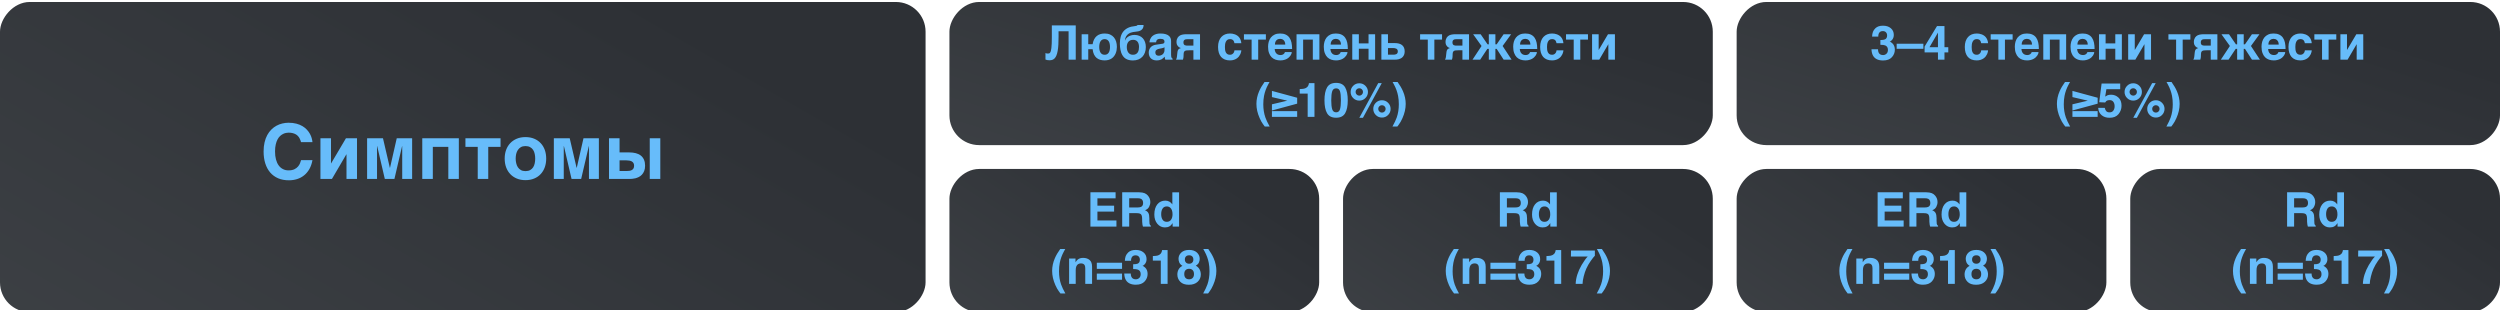 <svg width="1048" height="130" viewBox="0 0 1048 130" fill="none" xmlns="http://www.w3.org/2000/svg">
<g filter="url(#filter0_ii_23_7819)">
<rect width="388" height="130" rx="12.454" transform="matrix(-1 0 0 1 388 0)" fill="url(#paint0_linear_23_7819)"/>
</g>
<path d="M118.594 70.875C119.281 71.24 120.062 71.422 120.938 71.422C121.948 71.422 122.771 71.266 123.406 70.953C124.042 70.641 124.547 70.26 124.922 69.812C125.307 69.365 125.594 68.896 125.781 68.406C125.969 67.917 126.115 67.49 126.219 67.125H130.984C130.724 68.562 130.292 69.812 129.688 70.875C129.083 71.927 128.349 72.802 127.484 73.5C126.62 74.198 125.646 74.719 124.562 75.062C123.49 75.406 122.344 75.578 121.125 75.578C119.417 75.578 117.901 75.297 116.578 74.734C115.266 74.162 114.156 73.349 113.25 72.297C112.354 71.245 111.672 69.979 111.203 68.5C110.734 67.01 110.5 65.349 110.5 63.516C110.5 62.099 110.635 60.818 110.906 59.672C111.177 58.526 111.552 57.51 112.031 56.625C112.521 55.729 113.094 54.958 113.75 54.312C114.406 53.656 115.12 53.12 115.891 52.703C116.672 52.276 117.49 51.964 118.344 51.766C119.198 51.557 120.062 51.453 120.938 51.453C122.188 51.453 123.297 51.583 124.266 51.844C125.234 52.104 126.083 52.453 126.812 52.891C127.542 53.328 128.161 53.828 128.672 54.391C129.193 54.953 129.615 55.536 129.938 56.141C130.271 56.734 130.516 57.333 130.672 57.938C130.839 58.531 130.943 59.078 130.984 59.578H126.188C126.125 59.359 126.047 59.109 125.953 58.828C125.859 58.536 125.729 58.245 125.562 57.953C125.406 57.661 125.203 57.375 124.953 57.094C124.714 56.812 124.411 56.562 124.047 56.344C123.682 56.125 123.245 55.948 122.734 55.812C122.224 55.677 121.625 55.609 120.938 55.609C120.646 55.609 120.302 55.646 119.906 55.719C119.51 55.792 119.104 55.932 118.688 56.141C118.271 56.339 117.859 56.62 117.453 56.984C117.047 57.349 116.682 57.828 116.359 58.422C116.047 59.005 115.792 59.714 115.594 60.547C115.396 61.38 115.297 62.37 115.297 63.516C115.297 64.755 115.427 65.865 115.688 66.844C115.948 67.823 116.323 68.651 116.812 69.328C117.302 70.005 117.896 70.521 118.594 70.875ZM145.25 75V64.734H145.172L139.156 75H134.328V57.969H138.75V68.469H138.812L145.016 57.969H149.656V75H145.25ZM166.312 57.969H172.766V75H168.609V61.297H168.547L165.344 75H161.312L158.125 61.297H158.047V75H153.891V57.969H160.547L163.422 70.328H163.5L166.312 57.969ZM177.016 57.969H192.344V75H187.938V61.562H181.438V75H177.016V57.969ZM209.828 57.969V61.562H204.672V75H200.266V61.562H195.109V57.969H209.828ZM216.641 74.844C215.568 74.396 214.651 73.771 213.891 72.969C213.141 72.167 212.562 71.213 212.156 70.109C211.76 69.005 211.562 67.797 211.562 66.484C211.562 65.172 211.76 63.964 212.156 62.859C212.562 61.755 213.141 60.807 213.891 60.016C214.651 59.214 215.568 58.589 216.641 58.141C217.714 57.693 218.922 57.469 220.266 57.469C221.63 57.469 222.849 57.693 223.922 58.141C225.005 58.589 225.917 59.214 226.656 60.016C227.406 60.807 227.979 61.755 228.375 62.859C228.771 63.964 228.969 65.172 228.969 66.484C228.969 67.797 228.771 69.005 228.375 70.109C227.979 71.213 227.406 72.167 226.656 72.969C225.917 73.771 225.005 74.396 223.922 74.844C222.849 75.292 221.63 75.516 220.266 75.516C218.922 75.516 217.714 75.292 216.641 74.844ZM216.391 68.391C216.526 69.026 216.755 69.594 217.078 70.094C217.401 70.583 217.823 70.979 218.344 71.281C218.865 71.583 219.505 71.734 220.266 71.734C221.057 71.734 221.714 71.588 222.234 71.297C222.766 70.995 223.188 70.604 223.5 70.125C223.812 69.635 224.031 69.078 224.156 68.453C224.292 67.818 224.359 67.162 224.359 66.484C224.359 65.818 224.292 65.167 224.156 64.531C224.031 63.896 223.812 63.339 223.5 62.859C223.188 62.37 222.766 61.979 222.234 61.688C221.714 61.385 221.057 61.234 220.266 61.234C219.505 61.234 218.865 61.385 218.344 61.688C217.823 61.99 217.401 62.391 217.078 62.891C216.755 63.38 216.521 63.943 216.375 64.578C216.24 65.203 216.172 65.838 216.172 66.484C216.172 67.13 216.245 67.766 216.391 68.391ZM244.594 57.969H251.047V75H246.891V61.297H246.828L243.625 75H239.594L236.406 61.297H236.328V75H232.172V57.969H238.828L241.703 70.328H241.781L244.594 57.969ZM266.562 64.219C267.385 64.438 268.083 64.776 268.656 65.234C269.229 65.693 269.667 66.276 269.969 66.984C270.271 67.682 270.422 68.51 270.422 69.469C270.422 70.333 270.297 71.073 270.047 71.688C269.797 72.302 269.474 72.818 269.078 73.234C268.693 73.641 268.26 73.963 267.781 74.203C267.302 74.432 266.833 74.609 266.375 74.734C265.917 74.849 265.49 74.922 265.094 74.953C264.708 74.984 264.411 75 264.203 75H255.297V57.969H259.719V63.891H263.734C264.786 63.891 265.729 64 266.562 64.219ZM276.797 57.969V75H272.375V57.969H276.797ZM262.578 67.219H259.719V71.672H262.953C263.297 71.672 263.635 71.646 263.969 71.594C264.312 71.531 264.62 71.422 264.891 71.266C265.172 71.099 265.396 70.875 265.562 70.594C265.729 70.302 265.812 69.927 265.812 69.469C265.812 69.021 265.724 68.651 265.547 68.359C265.38 68.068 265.146 67.838 264.844 67.672C264.552 67.505 264.208 67.391 263.812 67.328C263.427 67.255 263.016 67.219 262.578 67.219Z" fill="#67BCFA"/>
<g filter="url(#filter1_ii_23_7819)">
<rect width="320" height="60" rx="12.454" transform="matrix(-1 0 0 1 718 0)" fill="url(#paint1_linear_23_7819)"/>
</g>
<path d="M440.93 10.645H450.949V25H447.951V13.115H443.742L443.752 15.283C443.758 16.592 443.729 17.747 443.664 18.75C443.605 19.746 443.508 20.615 443.371 21.357C443.241 22.093 443.072 22.712 442.863 23.213C442.661 23.714 442.421 24.118 442.141 24.424C441.861 24.723 441.542 24.938 441.184 25.068C440.826 25.199 440.432 25.264 440.002 25.264C439.65 25.264 439.338 25.241 439.064 25.195C438.798 25.156 438.531 25.081 438.264 24.971L438.254 22.227C438.345 22.272 438.439 22.311 438.537 22.344C438.641 22.37 438.742 22.393 438.84 22.412C438.938 22.425 439.025 22.435 439.104 22.441C439.188 22.448 439.253 22.451 439.299 22.451C439.475 22.451 439.637 22.428 439.787 22.383C439.943 22.331 440.08 22.223 440.197 22.061C440.321 21.898 440.428 21.663 440.52 21.357C440.611 21.051 440.686 20.645 440.744 20.137C440.809 19.629 440.855 19.001 440.881 18.252C440.913 17.503 440.93 16.608 440.93 15.566V10.645ZM463.068 14.043C463.954 14.043 464.719 14.19 465.363 14.482C466.008 14.769 466.538 15.166 466.955 15.674C467.378 16.182 467.691 16.777 467.893 17.461C468.094 18.145 468.195 18.877 468.195 19.658C468.195 20.107 468.156 20.56 468.078 21.016C468 21.465 467.876 21.901 467.707 22.324C467.538 22.741 467.32 23.131 467.053 23.496C466.786 23.861 466.464 24.18 466.086 24.453C465.708 24.72 465.269 24.932 464.768 25.088C464.266 25.244 463.7 25.322 463.068 25.322C462.424 25.322 461.815 25.241 461.242 25.078C460.669 24.915 460.158 24.652 459.709 24.287C459.266 23.916 458.898 23.431 458.605 22.832C458.312 22.233 458.12 21.494 458.029 20.615H456.193V25H453.43V14.355H456.193V18.535H458.029C458.146 17.754 458.352 17.08 458.645 16.514C458.938 15.947 459.302 15.482 459.738 15.117C460.174 14.746 460.673 14.476 461.232 14.307C461.799 14.131 462.411 14.043 463.068 14.043ZM460.92 20.977C461.005 21.38 461.138 21.729 461.32 22.021C461.503 22.314 461.737 22.546 462.023 22.715C462.316 22.878 462.665 22.959 463.068 22.959C463.472 22.959 463.817 22.878 464.104 22.715C464.39 22.546 464.621 22.314 464.797 22.021C464.979 21.729 465.109 21.384 465.188 20.986C465.272 20.583 465.314 20.146 465.314 19.678C465.314 19.215 465.272 18.786 465.188 18.389C465.109 17.985 464.979 17.637 464.797 17.344C464.621 17.051 464.39 16.82 464.104 16.65C463.817 16.481 463.472 16.396 463.068 16.396C462.665 16.396 462.316 16.481 462.023 16.65C461.737 16.82 461.503 17.051 461.32 17.344C461.138 17.637 461.005 17.985 460.92 18.389C460.835 18.786 460.793 19.215 460.793 19.678C460.793 20.146 460.835 20.579 460.92 20.977ZM476.604 10.742C476.753 10.658 476.848 10.57 476.887 10.479H479.387C479.393 11.025 479.299 11.475 479.104 11.826C478.908 12.171 478.648 12.451 478.322 12.666C478.003 12.874 477.632 13.027 477.209 13.125C476.792 13.216 476.363 13.278 475.92 13.31C475.614 13.337 475.298 13.379 474.973 13.438C474.647 13.49 474.328 13.574 474.016 13.691C473.703 13.802 473.407 13.952 473.127 14.141C472.847 14.323 472.596 14.551 472.375 14.824C472.154 15.098 471.971 15.423 471.828 15.801C471.685 16.178 471.597 16.621 471.564 17.129C471.669 16.79 471.835 16.471 472.062 16.172C472.29 15.866 472.574 15.602 472.912 15.381C473.257 15.153 473.654 14.974 474.104 14.844C474.553 14.707 475.051 14.639 475.598 14.639C476.327 14.639 476.984 14.762 477.57 15.01C478.156 15.251 478.654 15.592 479.064 16.035C479.475 16.478 479.787 17.012 480.002 17.637C480.223 18.262 480.334 18.955 480.334 19.717C480.334 20.563 480.207 21.331 479.953 22.021C479.706 22.712 479.348 23.304 478.879 23.799C478.417 24.287 477.85 24.668 477.18 24.941C476.509 25.208 475.754 25.342 474.914 25.342C473.69 25.342 472.678 25.091 471.877 24.59C471.076 24.088 470.461 23.271 470.031 22.139C469.888 21.755 469.777 21.348 469.699 20.918C469.621 20.488 469.562 20.085 469.523 19.707C469.491 19.329 469.471 19.001 469.465 18.721C469.458 18.441 469.455 18.255 469.455 18.164C469.455 17.148 469.572 16.221 469.807 15.381C470.041 14.534 470.412 13.799 470.92 13.174C471.434 12.549 472.092 12.044 472.893 11.66C473.7 11.276 474.676 11.032 475.822 10.928C476.187 10.895 476.447 10.833 476.604 10.742ZM475.012 16.689C474.536 16.689 474.13 16.771 473.791 16.934C473.459 17.09 473.186 17.305 472.971 17.578C472.756 17.852 472.6 18.171 472.502 18.535C472.404 18.893 472.355 19.274 472.355 19.678C472.355 20.081 472.398 20.482 472.482 20.879C472.574 21.27 472.72 21.621 472.922 21.934C473.124 22.24 473.387 22.487 473.713 22.676C474.038 22.865 474.439 22.959 474.914 22.959C475.415 22.959 475.829 22.868 476.154 22.686C476.486 22.497 476.75 22.253 476.945 21.953C477.141 21.647 477.277 21.299 477.355 20.908C477.434 20.511 477.473 20.101 477.473 19.678C477.473 19.261 477.427 18.87 477.336 18.506C477.245 18.141 477.102 17.826 476.906 17.559C476.711 17.285 476.457 17.074 476.145 16.924C475.832 16.768 475.454 16.689 475.012 16.689ZM487.18 18.359C487.277 18.346 487.382 18.327 487.492 18.301C487.609 18.275 487.717 18.232 487.814 18.174C487.912 18.109 487.993 18.024 488.059 17.92C488.124 17.809 488.156 17.663 488.156 17.48C488.156 17.305 488.127 17.145 488.068 17.002C488.016 16.852 487.925 16.725 487.795 16.621C487.665 16.51 487.489 16.426 487.268 16.367C487.053 16.309 486.783 16.279 486.457 16.279C486.086 16.279 485.786 16.318 485.559 16.396C485.337 16.468 485.161 16.572 485.031 16.709C484.901 16.839 484.807 16.995 484.748 17.178C484.689 17.354 484.647 17.542 484.621 17.744H481.857C481.857 17.614 481.877 17.435 481.916 17.207C481.962 16.973 482.04 16.719 482.15 16.445C482.268 16.172 482.427 15.895 482.629 15.615C482.837 15.335 483.107 15.081 483.439 14.854C483.778 14.619 484.188 14.427 484.67 14.277C485.152 14.128 485.728 14.05 486.398 14.043C487.349 14.043 488.117 14.141 488.703 14.336C489.296 14.525 489.755 14.775 490.08 15.088C490.412 15.394 490.633 15.739 490.744 16.123C490.861 16.501 490.92 16.878 490.92 17.256V22.9C490.92 23.219 490.936 23.483 490.969 23.691C491.008 23.893 491.057 24.056 491.115 24.18C491.174 24.297 491.239 24.385 491.311 24.443C491.389 24.495 491.47 24.535 491.555 24.561V25H488.498C488.446 24.876 488.387 24.713 488.322 24.512C488.264 24.303 488.234 24.053 488.234 23.76C488.02 23.981 487.808 24.186 487.6 24.375C487.398 24.564 487.17 24.73 486.916 24.873C486.662 25.01 486.369 25.117 486.037 25.195C485.705 25.28 485.305 25.322 484.836 25.322C484.361 25.322 483.921 25.251 483.518 25.107C483.12 24.971 482.775 24.766 482.482 24.492C482.189 24.219 481.962 23.877 481.799 23.467C481.636 23.057 481.555 22.581 481.555 22.041C481.555 21.605 481.623 21.201 481.76 20.83C481.896 20.453 482.089 20.124 482.336 19.844C482.59 19.557 482.896 19.323 483.254 19.141C483.618 18.952 484.025 18.825 484.475 18.76L487.18 18.359ZM485.168 23.281C485.337 23.333 485.52 23.359 485.715 23.359C485.819 23.359 485.952 23.35 486.115 23.33C486.278 23.304 486.451 23.259 486.633 23.193C486.815 23.128 486.997 23.04 487.18 22.93C487.362 22.812 487.525 22.663 487.668 22.48C487.811 22.298 487.928 22.077 488.02 21.816C488.111 21.549 488.156 21.237 488.156 20.879V19.805C487.987 19.896 487.818 19.98 487.648 20.059C487.479 20.13 487.255 20.192 486.975 20.244L486.242 20.381C485.923 20.439 485.643 20.508 485.402 20.586C485.161 20.664 484.96 20.768 484.797 20.898C484.641 21.022 484.52 21.175 484.436 21.357C484.357 21.54 484.318 21.768 484.318 22.041C484.318 22.269 484.354 22.467 484.426 22.637C484.497 22.799 484.595 22.936 484.719 23.047C484.849 23.151 484.999 23.229 485.168 23.281ZM493.889 20.83C493.993 20.68 494.136 20.55 494.318 20.439C494.501 20.329 494.745 20.228 495.051 20.137C494.953 20.111 494.842 20.075 494.719 20.029C494.602 19.977 494.475 19.912 494.338 19.834C494.208 19.749 494.074 19.645 493.938 19.521C493.807 19.391 493.684 19.232 493.566 19.043C493.482 18.919 493.413 18.789 493.361 18.652C493.316 18.509 493.28 18.372 493.254 18.242C493.228 18.105 493.212 17.979 493.205 17.861C493.199 17.744 493.195 17.643 493.195 17.559C493.195 17.181 493.241 16.846 493.332 16.553C493.423 16.253 493.54 15.993 493.684 15.771C493.827 15.55 493.99 15.361 494.172 15.205C494.354 15.049 494.54 14.922 494.729 14.824C494.937 14.707 495.168 14.619 495.422 14.56C495.676 14.495 495.923 14.45 496.164 14.424C496.405 14.391 496.63 14.372 496.838 14.365C497.046 14.359 497.209 14.355 497.326 14.355H503.049V25H500.275V21.084H498.469C498.072 21.084 497.73 21.1 497.443 21.133C497.163 21.159 496.932 21.227 496.75 21.338C496.568 21.442 496.428 21.598 496.33 21.807C496.239 22.015 496.187 22.298 496.174 22.656L496.135 23.682C496.122 23.831 496.102 24.027 496.076 24.268C496.057 24.509 495.995 24.753 495.891 25H492.971C493.055 24.857 493.124 24.72 493.176 24.59C493.228 24.453 493.267 24.323 493.293 24.199C493.326 24.069 493.348 23.939 493.361 23.809C493.381 23.678 493.397 23.542 493.41 23.398L493.547 22.119C493.579 21.833 493.618 21.585 493.664 21.377C493.71 21.169 493.785 20.986 493.889 20.83ZM496.271 18.564C496.382 18.74 496.525 18.87 496.701 18.955C496.883 19.04 497.085 19.088 497.307 19.102C497.528 19.115 497.749 19.121 497.971 19.121H500.275V16.436H498.049C497.814 16.436 497.58 16.442 497.346 16.455C497.111 16.468 496.9 16.52 496.711 16.611C496.529 16.696 496.379 16.833 496.262 17.021C496.151 17.204 496.096 17.464 496.096 17.803C496.096 18.135 496.154 18.389 496.271 18.564ZM515.607 22.959C515.926 22.959 516.203 22.897 516.438 22.773C516.672 22.643 516.867 22.484 517.023 22.295C517.18 22.106 517.294 21.904 517.365 21.689C517.443 21.475 517.482 21.279 517.482 21.104H520.363C520.363 21.279 520.331 21.507 520.266 21.787C520.207 22.067 520.106 22.363 519.963 22.676C519.82 22.988 519.628 23.304 519.387 23.623C519.152 23.936 518.856 24.219 518.498 24.473C518.146 24.72 517.733 24.922 517.258 25.078C516.783 25.241 516.232 25.322 515.607 25.322C514.794 25.322 514.074 25.199 513.449 24.951C512.831 24.704 512.31 24.342 511.887 23.867C511.47 23.385 511.151 22.793 510.93 22.09C510.715 21.387 510.607 20.583 510.607 19.678C510.607 18.773 510.725 17.972 510.959 17.275C511.2 16.572 511.538 15.983 511.975 15.508C512.411 15.026 512.935 14.662 513.547 14.414C514.165 14.167 514.852 14.043 515.607 14.043C515.933 14.043 516.268 14.069 516.613 14.121C516.965 14.173 517.31 14.264 517.648 14.395C517.987 14.518 518.309 14.681 518.615 14.883C518.928 15.085 519.204 15.338 519.445 15.645C519.693 15.944 519.895 16.299 520.051 16.709C520.214 17.113 520.318 17.581 520.363 18.115H517.482C517.43 17.835 517.359 17.591 517.268 17.383C517.176 17.168 517.056 16.989 516.906 16.846C516.763 16.696 516.584 16.585 516.369 16.514C516.161 16.436 515.907 16.396 515.607 16.396C515.145 16.396 514.774 16.504 514.494 16.719C514.221 16.934 514.009 17.204 513.859 17.529C513.71 17.855 513.609 18.21 513.557 18.594C513.511 18.978 513.488 19.339 513.488 19.678C513.488 20.029 513.508 20.4 513.547 20.791C513.586 21.175 513.677 21.53 513.82 21.855C513.964 22.174 514.175 22.438 514.455 22.646C514.735 22.855 515.119 22.959 515.607 22.959ZM530.656 14.355V16.602H527.434V25H524.68V16.602H521.457V14.355H530.656ZM534.709 25.01C534.084 24.795 533.537 24.46 533.068 24.004C532.606 23.542 532.242 22.946 531.975 22.217C531.708 21.488 531.574 20.602 531.574 19.561C531.574 18.838 531.669 18.145 531.857 17.48C532.053 16.81 532.352 16.221 532.756 15.713C533.166 15.205 533.687 14.801 534.318 14.502C534.956 14.196 535.721 14.043 536.613 14.043C537.557 14.043 538.352 14.199 538.996 14.512C539.641 14.818 540.158 15.254 540.549 15.82C540.946 16.387 541.229 17.07 541.398 17.871C541.568 18.672 541.652 19.561 541.652 20.537H534.357C534.357 20.635 534.367 20.765 534.387 20.928C534.406 21.09 534.445 21.266 534.504 21.455C534.562 21.644 534.647 21.836 534.758 22.031C534.868 22.22 535.015 22.393 535.197 22.549C535.386 22.705 535.614 22.832 535.881 22.93C536.154 23.027 536.48 23.076 536.857 23.076C537.053 23.076 537.245 23.05 537.434 22.998C537.629 22.939 537.808 22.858 537.971 22.754C538.133 22.643 538.273 22.513 538.391 22.363C538.514 22.207 538.602 22.031 538.654 21.836H541.516C541.516 22.031 541.473 22.256 541.389 22.51C541.304 22.757 541.174 23.011 540.998 23.271C540.829 23.525 540.614 23.776 540.354 24.023C540.093 24.271 539.784 24.492 539.426 24.688C539.068 24.876 538.661 25.029 538.205 25.146C537.756 25.264 537.255 25.322 536.701 25.322C535.992 25.322 535.327 25.218 534.709 25.01ZM535.197 16.777C534.982 16.966 534.803 17.217 534.66 17.529C534.523 17.842 534.455 18.232 534.455 18.701H538.781C538.781 18.232 538.71 17.842 538.566 17.529C538.43 17.217 538.254 16.969 538.039 16.787C537.831 16.598 537.6 16.468 537.346 16.396C537.092 16.318 536.848 16.279 536.613 16.279C536.385 16.279 536.145 16.318 535.891 16.396C535.637 16.468 535.406 16.595 535.197 16.777ZM543.508 14.355H553.088V25H550.334V16.602H546.271V25H543.508V14.355ZM558.068 25.01C557.443 24.795 556.896 24.46 556.428 24.004C555.965 23.542 555.601 22.946 555.334 22.217C555.067 21.488 554.934 20.602 554.934 19.561C554.934 18.838 555.028 18.145 555.217 17.48C555.412 16.81 555.712 16.221 556.115 15.713C556.525 15.205 557.046 14.801 557.678 14.502C558.316 14.196 559.081 14.043 559.973 14.043C560.917 14.043 561.711 14.199 562.355 14.512C563 14.818 563.518 15.254 563.908 15.82C564.305 16.387 564.589 17.07 564.758 17.871C564.927 18.672 565.012 19.561 565.012 20.537H557.717C557.717 20.635 557.727 20.765 557.746 20.928C557.766 21.09 557.805 21.266 557.863 21.455C557.922 21.644 558.007 21.836 558.117 22.031C558.228 22.22 558.374 22.393 558.557 22.549C558.745 22.705 558.973 22.832 559.24 22.93C559.514 23.027 559.839 23.076 560.217 23.076C560.412 23.076 560.604 23.05 560.793 22.998C560.988 22.939 561.167 22.858 561.33 22.754C561.493 22.643 561.633 22.513 561.75 22.363C561.874 22.207 561.962 22.031 562.014 21.836H564.875C564.875 22.031 564.833 22.256 564.748 22.51C564.663 22.757 564.533 23.011 564.357 23.271C564.188 23.525 563.973 23.776 563.713 24.023C563.452 24.271 563.143 24.492 562.785 24.688C562.427 24.876 562.02 25.029 561.564 25.146C561.115 25.264 560.614 25.322 560.061 25.322C559.351 25.322 558.687 25.218 558.068 25.01ZM558.557 16.777C558.342 16.966 558.163 17.217 558.02 17.529C557.883 17.842 557.814 18.232 557.814 18.701H562.141C562.141 18.232 562.069 17.842 561.926 17.529C561.789 17.217 561.613 16.969 561.398 16.787C561.19 16.598 560.959 16.468 560.705 16.396C560.451 16.318 560.207 16.279 559.973 16.279C559.745 16.279 559.504 16.318 559.25 16.396C558.996 16.468 558.765 16.595 558.557 16.777ZM573.693 20.439H569.631V25H566.867V14.355H569.631V18.203H573.693V14.355H576.447V25H573.693V20.439ZM585.52 24.971C585.272 24.99 585.083 25 584.953 25H579.074V14.355H581.838V18.057H584.66C585.318 18.057 585.904 18.125 586.418 18.262C586.939 18.398 587.378 18.61 587.736 18.896C588.094 19.183 588.368 19.547 588.557 19.99C588.745 20.426 588.84 20.944 588.84 21.543C588.84 22.083 588.762 22.546 588.605 22.93C588.449 23.314 588.247 23.636 588 23.896C587.759 24.15 587.489 24.352 587.189 24.502C586.89 24.645 586.597 24.756 586.311 24.834C586.024 24.906 585.76 24.951 585.52 24.971ZM585.363 20.42C585.174 20.316 584.956 20.244 584.709 20.205C584.468 20.16 584.211 20.137 583.938 20.137H581.838V22.92H584.172C584.387 22.92 584.598 22.904 584.807 22.871C585.021 22.832 585.214 22.764 585.383 22.666C585.559 22.562 585.699 22.422 585.803 22.246C585.907 22.064 585.959 21.829 585.959 21.543C585.959 21.263 585.904 21.032 585.793 20.85C585.689 20.667 585.546 20.524 585.363 20.42ZM604.504 14.355V16.602H601.281V25H598.527V16.602H595.305V14.355H604.504ZM606.662 20.83C606.766 20.68 606.91 20.55 607.092 20.439C607.274 20.329 607.518 20.228 607.824 20.137C607.727 20.111 607.616 20.075 607.492 20.029C607.375 19.977 607.248 19.912 607.111 19.834C606.981 19.749 606.848 19.645 606.711 19.521C606.581 19.391 606.457 19.232 606.34 19.043C606.255 18.919 606.187 18.789 606.135 18.652C606.089 18.509 606.053 18.372 606.027 18.242C606.001 18.105 605.985 17.979 605.979 17.861C605.972 17.744 605.969 17.643 605.969 17.559C605.969 17.181 606.014 16.846 606.105 16.553C606.197 16.253 606.314 15.993 606.457 15.771C606.6 15.55 606.763 15.361 606.945 15.205C607.128 15.049 607.313 14.922 607.502 14.824C607.71 14.707 607.941 14.619 608.195 14.56C608.449 14.495 608.697 14.45 608.938 14.424C609.178 14.391 609.403 14.372 609.611 14.365C609.82 14.359 609.982 14.355 610.1 14.355H615.822V25H613.049V21.084H611.242C610.845 21.084 610.503 21.1 610.217 21.133C609.937 21.159 609.706 21.227 609.523 21.338C609.341 21.442 609.201 21.598 609.104 21.807C609.012 22.015 608.96 22.298 608.947 22.656L608.908 23.682C608.895 23.831 608.876 24.027 608.85 24.268C608.83 24.509 608.768 24.753 608.664 25H605.744C605.829 24.857 605.897 24.72 605.949 24.59C606.001 24.453 606.04 24.323 606.066 24.199C606.099 24.069 606.122 23.939 606.135 23.809C606.154 23.678 606.171 23.542 606.184 23.398L606.32 22.119C606.353 21.833 606.392 21.585 606.438 21.377C606.483 21.169 606.558 20.986 606.662 20.83ZM609.045 18.564C609.156 18.74 609.299 18.87 609.475 18.955C609.657 19.04 609.859 19.088 610.08 19.102C610.301 19.115 610.523 19.121 610.744 19.121H613.049V16.436H610.822C610.588 16.436 610.354 16.442 610.119 16.455C609.885 16.468 609.673 16.52 609.484 16.611C609.302 16.696 609.152 16.833 609.035 17.021C608.924 17.204 608.869 17.464 608.869 17.803C608.869 18.135 608.928 18.389 609.045 18.564ZM630.314 14.355H633.469L629.895 19.277L633.654 25H630.314L627.395 20.479H626.867V25H624.113V20.479H623.508L620.51 25H617.287L621.066 19.277L617.531 14.355H620.695L623.596 18.584H624.113V14.355H626.867V18.584H627.395L630.314 14.355ZM637.463 25.01C636.838 24.795 636.291 24.46 635.822 24.004C635.36 23.542 634.995 22.946 634.729 22.217C634.462 21.488 634.328 20.602 634.328 19.561C634.328 18.838 634.423 18.145 634.611 17.48C634.807 16.81 635.106 16.221 635.51 15.713C635.92 15.205 636.441 14.801 637.072 14.502C637.71 14.196 638.475 14.043 639.367 14.043C640.311 14.043 641.105 14.199 641.75 14.512C642.395 14.818 642.912 15.254 643.303 15.82C643.7 16.387 643.983 17.07 644.152 17.871C644.322 18.672 644.406 19.561 644.406 20.537H637.111C637.111 20.635 637.121 20.765 637.141 20.928C637.16 21.09 637.199 21.266 637.258 21.455C637.316 21.644 637.401 21.836 637.512 22.031C637.622 22.22 637.769 22.393 637.951 22.549C638.14 22.705 638.368 22.832 638.635 22.93C638.908 23.027 639.234 23.076 639.611 23.076C639.807 23.076 639.999 23.05 640.188 22.998C640.383 22.939 640.562 22.858 640.725 22.754C640.887 22.643 641.027 22.513 641.145 22.363C641.268 22.207 641.356 22.031 641.408 21.836H644.27C644.27 22.031 644.227 22.256 644.143 22.51C644.058 22.757 643.928 23.011 643.752 23.271C643.583 23.525 643.368 23.776 643.107 24.023C642.847 24.271 642.538 24.492 642.18 24.688C641.822 24.876 641.415 25.029 640.959 25.146C640.51 25.264 640.008 25.322 639.455 25.322C638.745 25.322 638.081 25.218 637.463 25.01ZM637.951 16.777C637.736 16.966 637.557 17.217 637.414 17.529C637.277 17.842 637.209 18.232 637.209 18.701H641.535C641.535 18.232 641.464 17.842 641.32 17.529C641.184 17.217 641.008 16.969 640.793 16.787C640.585 16.598 640.354 16.468 640.1 16.396C639.846 16.318 639.602 16.279 639.367 16.279C639.139 16.279 638.898 16.318 638.645 16.396C638.391 16.468 638.16 16.595 637.951 16.777ZM650.627 22.959C650.946 22.959 651.223 22.897 651.457 22.773C651.691 22.643 651.887 22.484 652.043 22.295C652.199 22.106 652.313 21.904 652.385 21.689C652.463 21.475 652.502 21.279 652.502 21.104H655.383C655.383 21.279 655.35 21.507 655.285 21.787C655.227 22.067 655.126 22.363 654.982 22.676C654.839 22.988 654.647 23.304 654.406 23.623C654.172 23.936 653.876 24.219 653.518 24.473C653.166 24.72 652.753 24.922 652.277 25.078C651.802 25.241 651.252 25.322 650.627 25.322C649.813 25.322 649.094 25.199 648.469 24.951C647.85 24.704 647.329 24.342 646.906 23.867C646.49 23.385 646.171 22.793 645.949 22.09C645.734 21.387 645.627 20.583 645.627 19.678C645.627 18.773 645.744 17.972 645.979 17.275C646.219 16.572 646.558 15.983 646.994 15.508C647.43 15.026 647.954 14.662 648.566 14.414C649.185 14.167 649.872 14.043 650.627 14.043C650.952 14.043 651.288 14.069 651.633 14.121C651.984 14.173 652.329 14.264 652.668 14.395C653.007 14.518 653.329 14.681 653.635 14.883C653.947 15.085 654.224 15.338 654.465 15.645C654.712 15.944 654.914 16.299 655.07 16.709C655.233 17.113 655.337 17.581 655.383 18.115H652.502C652.45 17.835 652.378 17.591 652.287 17.383C652.196 17.168 652.076 16.989 651.926 16.846C651.783 16.696 651.604 16.585 651.389 16.514C651.18 16.436 650.926 16.396 650.627 16.396C650.165 16.396 649.794 16.504 649.514 16.719C649.24 16.934 649.029 17.204 648.879 17.529C648.729 17.855 648.628 18.21 648.576 18.594C648.531 18.978 648.508 19.339 648.508 19.678C648.508 20.029 648.527 20.4 648.566 20.791C648.605 21.175 648.697 21.53 648.84 21.855C648.983 22.174 649.195 22.438 649.475 22.646C649.755 22.855 650.139 22.959 650.627 22.959ZM665.676 14.355V16.602H662.453V25H659.699V16.602H656.477V14.355H665.676ZM674.221 25V18.584H674.172L670.412 25H667.395V14.355H670.158V20.918H670.197L674.074 14.355H676.975V25H674.221ZM530.178 53.033L529.484 52.086C529.035 51.513 528.557 50.66 528.049 49.527C527.144 47.503 526.691 45.51 526.691 43.551C526.691 41.767 527.072 39.996 527.834 38.238C528.348 37.04 529.1 35.751 530.09 34.371H532.189L531.594 35.465C530.773 36.969 530.204 38.544 529.885 40.191C529.676 41.272 529.572 42.45 529.572 43.727C529.572 45.719 529.862 47.551 530.441 49.225C530.78 50.214 531.379 51.484 532.238 53.033H530.178ZM543.771 43.453L533.195 46.324V43.727L539.631 42.203L533.195 40.699V38.102L543.771 40.973V43.453ZM543.771 49H533.195V46.598H543.771V49ZM551.027 49H548.176V39.234H544.846V37.34C545.725 37.301 546.34 37.242 546.691 37.164C547.251 37.04 547.707 36.793 548.059 36.422C548.299 36.168 548.482 35.829 548.605 35.406C548.677 35.152 548.713 34.964 548.713 34.84H551.027V49ZM560.1 49.352C558.296 49.352 557.03 48.72 556.301 47.457C555.578 46.194 555.217 44.394 555.217 42.057C555.217 39.719 555.578 37.916 556.301 36.647C557.03 35.377 558.296 34.742 560.1 34.742C561.903 34.742 563.169 35.377 563.898 36.647C564.621 37.916 564.982 39.719 564.982 42.057C564.982 44.394 564.618 46.194 563.889 47.457C563.166 48.72 561.903 49.352 560.1 49.352ZM561.73 45.787C561.984 44.928 562.111 43.684 562.111 42.057C562.111 40.351 561.981 39.088 561.721 38.268C561.467 37.447 560.926 37.037 560.1 37.037C559.273 37.037 558.726 37.447 558.459 38.268C558.192 39.088 558.059 40.351 558.059 42.057C558.059 43.684 558.192 44.931 558.459 45.797C558.726 46.656 559.273 47.086 560.1 47.086C560.926 47.086 561.47 46.653 561.73 45.787ZM575.676 45.65C575.676 44.641 576.031 43.782 576.74 43.072C577.45 42.369 578.306 42.018 579.309 42.018C580.311 42.018 581.167 42.372 581.877 43.082C582.587 43.792 582.941 44.648 582.941 45.65C582.941 46.653 582.587 47.509 581.877 48.219C581.167 48.928 580.311 49.283 579.309 49.283C578.306 49.283 577.45 48.928 576.74 48.219C576.031 47.509 575.676 46.653 575.676 45.65ZM567.248 41.109C566.538 40.4 566.184 39.544 566.184 38.541C566.184 37.538 566.538 36.682 567.248 35.973C567.958 35.263 568.814 34.908 569.816 34.908C570.819 34.908 571.675 35.263 572.385 35.973C573.094 36.682 573.449 37.538 573.449 38.541C573.449 39.544 573.094 40.4 572.385 41.109C571.682 41.819 570.826 42.174 569.816 42.174C568.814 42.174 567.958 41.819 567.248 41.109ZM571.35 49.371H569.836L577.756 34.84H579.24L571.35 49.371ZM578.215 46.744C578.514 47.05 578.879 47.203 579.309 47.203C579.738 47.203 580.103 47.053 580.402 46.754C580.708 46.448 580.861 46.08 580.861 45.65C580.861 45.221 580.708 44.856 580.402 44.557C580.103 44.251 579.738 44.098 579.309 44.098C578.879 44.098 578.511 44.251 578.205 44.557C577.906 44.856 577.756 45.221 577.756 45.65C577.756 46.08 577.909 46.445 578.215 46.744ZM568.723 39.635C569.022 39.941 569.387 40.094 569.816 40.094C570.246 40.094 570.611 39.944 570.91 39.645C571.216 39.339 571.369 38.971 571.369 38.541C571.369 38.111 571.216 37.747 570.91 37.447C570.611 37.141 570.246 36.988 569.816 36.988C569.387 36.988 569.019 37.141 568.713 37.447C568.413 37.747 568.264 38.111 568.264 38.541C568.264 38.971 568.417 39.335 568.723 39.635ZM586.477 52.086L585.783 53.033H583.723C584.582 51.484 585.181 50.214 585.52 49.225C586.099 47.551 586.389 45.719 586.389 43.727C586.389 42.45 586.285 41.272 586.076 40.191C585.757 38.544 585.188 36.969 584.367 35.465L583.771 34.371H585.871C586.861 35.751 587.613 37.04 588.127 38.238C588.889 39.996 589.27 41.767 589.27 43.551C589.27 45.51 588.817 47.503 587.912 49.527C587.404 50.66 586.926 51.513 586.477 52.086Z" fill="#67BCFA"/>
<g filter="url(#filter2_ii_23_7819)">
<rect width="155" height="60" rx="12.454" transform="matrix(-1 0 0 1 553 70)" fill="url(#paint2_linear_23_7819)"/>
</g>
<path d="M467.033 88.711H460.041V92.412H468.01V95H457.102V80.606H467.658V83.154H460.041V86.211H467.033V88.711ZM476.467 89.356H473.361V95H470.422V80.606H477.482C478.492 80.625 479.266 80.749 479.807 80.977C480.354 81.204 480.816 81.54 481.193 81.982C481.506 82.347 481.753 82.751 481.936 83.193C482.118 83.636 482.209 84.141 482.209 84.707C482.209 85.391 482.036 86.064 481.691 86.728C481.346 87.386 480.777 87.852 479.982 88.125C480.646 88.392 481.115 88.773 481.389 89.268C481.669 89.756 481.809 90.505 481.809 91.514V92.481C481.809 93.138 481.835 93.584 481.887 93.818C481.965 94.189 482.147 94.463 482.434 94.639V95H479.123C479.032 94.681 478.967 94.424 478.928 94.228C478.85 93.825 478.807 93.412 478.801 92.988L478.781 91.65C478.768 90.732 478.599 90.12 478.273 89.814C477.954 89.508 477.352 89.356 476.467 89.356ZM478.293 86.738C478.892 86.465 479.191 85.924 479.191 85.117C479.191 84.245 478.902 83.659 478.322 83.359C477.997 83.19 477.508 83.106 476.857 83.106H473.361V86.973H476.77C477.447 86.973 477.954 86.894 478.293 86.738ZM494.27 80.625V95H491.564V93.525C491.167 94.157 490.715 94.616 490.207 94.902C489.699 95.189 489.068 95.332 488.312 95.332C487.069 95.332 486.021 94.831 485.168 93.828C484.322 92.819 483.898 91.527 483.898 89.951C483.898 88.135 484.315 86.706 485.148 85.664C485.988 84.622 487.108 84.102 488.508 84.102C489.152 84.102 489.725 84.245 490.227 84.531C490.728 84.811 491.135 85.202 491.447 85.703V80.625H494.27ZM486.77 89.746C486.77 90.729 486.965 91.514 487.355 92.1C487.74 92.692 488.326 92.988 489.113 92.988C489.901 92.988 490.5 92.695 490.91 92.109C491.32 91.523 491.525 90.765 491.525 89.834C491.525 88.532 491.197 87.601 490.539 87.041C490.135 86.703 489.667 86.533 489.133 86.533C488.319 86.533 487.72 86.842 487.336 87.461C486.958 88.073 486.77 88.835 486.77 89.746ZM444.543 123.033L443.85 122.086C443.4 121.513 442.922 120.66 442.414 119.527C441.509 117.503 441.057 115.51 441.057 113.551C441.057 111.767 441.438 109.996 442.199 108.238C442.714 107.04 443.465 105.751 444.455 104.371H446.555L445.959 105.465C445.139 106.969 444.569 108.544 444.25 110.191C444.042 111.272 443.938 112.451 443.938 113.727C443.938 115.719 444.227 117.551 444.807 119.225C445.145 120.214 445.744 121.484 446.604 123.033H444.543ZM453.156 110.416C452.212 110.416 451.564 110.816 451.213 111.617C451.031 112.04 450.939 112.581 450.939 113.238V119H448.166V108.375H450.852V109.928C451.21 109.381 451.548 108.987 451.867 108.746C452.44 108.316 453.166 108.102 454.045 108.102C455.145 108.102 456.044 108.391 456.74 108.971C457.443 109.544 457.795 110.497 457.795 111.832V119H454.943V112.525C454.943 111.965 454.868 111.536 454.719 111.236C454.445 110.689 453.924 110.416 453.156 110.416ZM470.363 110.143V112.711H459.787V110.143H470.363ZM459.787 117.271V114.703H470.363V117.271H459.787ZM474.582 107.662C474.27 108.079 474.12 108.635 474.133 109.332H471.535C471.561 108.629 471.682 107.962 471.896 107.33C472.124 106.777 472.482 106.266 472.971 105.797C473.335 105.465 473.768 105.211 474.27 105.035C474.771 104.859 475.386 104.771 476.115 104.771C477.469 104.771 478.56 105.123 479.387 105.826C480.22 106.523 480.637 107.46 480.637 108.639C480.637 109.472 480.389 110.175 479.895 110.748C479.582 111.106 479.257 111.35 478.918 111.48C479.172 111.48 479.536 111.699 480.012 112.135C480.721 112.792 481.076 113.691 481.076 114.83C481.076 116.028 480.66 117.083 479.826 117.994C478.999 118.899 477.772 119.352 476.145 119.352C474.139 119.352 472.746 118.697 471.965 117.389C471.555 116.692 471.327 115.781 471.281 114.654H474.016C474.016 115.221 474.107 115.689 474.289 116.061C474.628 116.744 475.243 117.086 476.135 117.086C476.682 117.086 477.157 116.9 477.561 116.529C477.971 116.152 478.176 115.611 478.176 114.908C478.176 113.977 477.798 113.355 477.043 113.043C476.613 112.867 475.936 112.779 475.012 112.779V110.787C475.917 110.774 476.548 110.686 476.906 110.523C477.525 110.25 477.834 109.697 477.834 108.863C477.834 108.323 477.674 107.883 477.355 107.545C477.043 107.206 476.6 107.037 476.027 107.037C475.37 107.037 474.888 107.245 474.582 107.662ZM489.455 119H486.604V109.234H483.273V107.34C484.152 107.301 484.768 107.242 485.119 107.164C485.679 107.04 486.135 106.793 486.486 106.422C486.727 106.168 486.91 105.829 487.033 105.406C487.105 105.152 487.141 104.964 487.141 104.84H489.455V119ZM494.768 118.111C493.954 117.278 493.547 116.266 493.547 115.074C493.547 114.28 493.726 113.561 494.084 112.916C494.449 112.271 494.979 111.786 495.676 111.461C494.992 111.005 494.546 110.514 494.338 109.986C494.136 109.452 494.035 108.954 494.035 108.492C494.035 107.464 494.423 106.588 495.197 105.865C495.972 105.136 497.066 104.771 498.479 104.771C499.891 104.771 500.985 105.136 501.76 105.865C502.535 106.588 502.922 107.464 502.922 108.492C502.922 108.954 502.818 109.452 502.609 109.986C502.408 110.514 501.965 110.973 501.281 111.363C501.978 111.754 502.502 112.271 502.854 112.916C503.205 113.561 503.381 114.28 503.381 115.074C503.381 116.266 502.938 117.281 502.053 118.121C501.174 118.954 499.943 119.371 498.361 119.371C496.779 119.371 495.581 118.951 494.768 118.111ZM496.438 114.889C496.438 115.585 496.617 116.126 496.975 116.51C497.339 116.894 497.84 117.086 498.479 117.086C499.117 117.086 499.615 116.894 499.973 116.51C500.337 116.126 500.52 115.585 500.52 114.889C500.52 114.166 500.334 113.619 499.963 113.248C499.598 112.87 499.104 112.682 498.479 112.682C497.854 112.682 497.355 112.87 496.984 113.248C496.62 113.619 496.438 114.166 496.438 114.889ZM497.17 110.064C497.482 110.39 497.919 110.553 498.479 110.553C499.045 110.553 499.481 110.39 499.787 110.064C500.1 109.739 500.256 109.319 500.256 108.805C500.256 108.245 500.1 107.809 499.787 107.496C499.481 107.177 499.045 107.018 498.479 107.018C497.919 107.018 497.479 107.177 497.16 107.496C496.848 107.809 496.691 108.245 496.691 108.805C496.691 109.319 496.851 109.739 497.17 110.064ZM507.111 122.086L506.418 123.033H504.357C505.217 121.484 505.816 120.214 506.154 119.225C506.734 117.551 507.023 115.719 507.023 113.727C507.023 112.451 506.919 111.272 506.711 110.191C506.392 108.544 505.822 106.969 505.002 105.465L504.406 104.371H506.506C507.495 105.751 508.247 107.04 508.762 108.238C509.523 109.996 509.904 111.767 509.904 113.551C509.904 115.51 509.452 117.503 508.547 119.527C508.039 120.66 507.561 121.513 507.111 122.086Z" fill="#67BCFA"/>
<g filter="url(#filter3_ii_23_7819)">
<rect width="155" height="60" rx="12.454" transform="matrix(-1 0 0 1 718 70)" fill="url(#paint3_linear_23_7819)"/>
</g>
<path d="M634.797 89.356H631.691V95H628.752V80.606H635.812C636.822 80.625 637.596 80.749 638.137 80.977C638.684 81.204 639.146 81.54 639.523 81.982C639.836 82.347 640.083 82.751 640.266 83.193C640.448 83.636 640.539 84.141 640.539 84.707C640.539 85.391 640.367 86.064 640.021 86.728C639.676 87.386 639.107 87.852 638.312 88.125C638.977 88.392 639.445 88.773 639.719 89.268C639.999 89.756 640.139 90.505 640.139 91.514V92.481C640.139 93.138 640.165 93.584 640.217 93.818C640.295 94.189 640.477 94.463 640.764 94.639V95H637.453C637.362 94.681 637.297 94.424 637.258 94.228C637.18 93.825 637.137 93.412 637.131 92.988L637.111 91.65C637.098 90.732 636.929 90.12 636.604 89.814C636.285 89.508 635.682 89.356 634.797 89.356ZM636.623 86.738C637.222 86.465 637.521 85.924 637.521 85.117C637.521 84.245 637.232 83.659 636.652 83.359C636.327 83.19 635.839 83.106 635.188 83.106H631.691V86.973H635.1C635.777 86.973 636.285 86.894 636.623 86.738ZM652.6 80.625V95H649.895V93.525C649.497 94.157 649.045 94.616 648.537 94.902C648.029 95.189 647.398 95.332 646.643 95.332C645.399 95.332 644.351 94.831 643.498 93.828C642.652 92.819 642.229 91.527 642.229 89.951C642.229 88.135 642.645 86.706 643.479 85.664C644.318 84.622 645.438 84.102 646.838 84.102C647.482 84.102 648.055 84.245 648.557 84.531C649.058 84.811 649.465 85.202 649.777 85.703V80.625H652.6ZM645.1 89.746C645.1 90.729 645.295 91.514 645.686 92.1C646.07 92.692 646.656 92.988 647.443 92.988C648.231 92.988 648.83 92.695 649.24 92.109C649.65 91.523 649.855 90.765 649.855 89.834C649.855 88.532 649.527 87.601 648.869 87.041C648.465 86.703 647.997 86.533 647.463 86.533C646.649 86.533 646.05 86.842 645.666 87.461C645.288 88.073 645.1 88.835 645.1 89.746ZM609.543 123.033L608.85 122.086C608.4 121.513 607.922 120.66 607.414 119.527C606.509 117.503 606.057 115.51 606.057 113.551C606.057 111.767 606.438 109.996 607.199 108.238C607.714 107.04 608.465 105.751 609.455 104.371H611.555L610.959 105.465C610.139 106.969 609.569 108.544 609.25 110.191C609.042 111.272 608.938 112.451 608.938 113.727C608.938 115.719 609.227 117.551 609.807 119.225C610.145 120.214 610.744 121.484 611.604 123.033H609.543ZM618.156 110.416C617.212 110.416 616.564 110.816 616.213 111.617C616.031 112.04 615.939 112.581 615.939 113.238V119H613.166V108.375H615.852V109.928C616.21 109.381 616.548 108.987 616.867 108.746C617.44 108.316 618.166 108.102 619.045 108.102C620.145 108.102 621.044 108.391 621.74 108.971C622.443 109.544 622.795 110.497 622.795 111.832V119H619.943V112.525C619.943 111.965 619.868 111.536 619.719 111.236C619.445 110.689 618.924 110.416 618.156 110.416ZM635.363 110.143V112.711H624.787V110.143H635.363ZM624.787 117.271V114.703H635.363V117.271H624.787ZM639.582 107.662C639.27 108.079 639.12 108.635 639.133 109.332H636.535C636.561 108.629 636.682 107.962 636.896 107.33C637.124 106.777 637.482 106.266 637.971 105.797C638.335 105.465 638.768 105.211 639.27 105.035C639.771 104.859 640.386 104.771 641.115 104.771C642.469 104.771 643.56 105.123 644.387 105.826C645.22 106.523 645.637 107.46 645.637 108.639C645.637 109.472 645.389 110.175 644.895 110.748C644.582 111.106 644.257 111.35 643.918 111.48C644.172 111.48 644.536 111.699 645.012 112.135C645.721 112.792 646.076 113.691 646.076 114.83C646.076 116.028 645.66 117.083 644.826 117.994C643.999 118.899 642.772 119.352 641.145 119.352C639.139 119.352 637.746 118.697 636.965 117.389C636.555 116.692 636.327 115.781 636.281 114.654H639.016C639.016 115.221 639.107 115.689 639.289 116.061C639.628 116.744 640.243 117.086 641.135 117.086C641.682 117.086 642.157 116.9 642.561 116.529C642.971 116.152 643.176 115.611 643.176 114.908C643.176 113.977 642.798 113.355 642.043 113.043C641.613 112.867 640.936 112.779 640.012 112.779V110.787C640.917 110.774 641.548 110.686 641.906 110.523C642.525 110.25 642.834 109.697 642.834 108.863C642.834 108.323 642.674 107.883 642.355 107.545C642.043 107.206 641.6 107.037 641.027 107.037C640.37 107.037 639.888 107.245 639.582 107.662ZM654.455 119H651.604V109.234H648.273V107.34C649.152 107.301 649.768 107.242 650.119 107.164C650.679 107.04 651.135 106.793 651.486 106.422C651.727 106.168 651.91 105.829 652.033 105.406C652.105 105.152 652.141 104.964 652.141 104.84H654.455V119ZM666.828 109.391C666.086 110.445 665.464 111.533 664.963 112.652C664.566 113.531 664.208 114.605 663.889 115.875C663.57 117.145 663.41 118.186 663.41 119H660.52C660.604 116.461 661.438 113.821 663.02 111.08C664.042 109.381 664.898 108.196 665.588 107.525H658.527L658.566 105.025H668.566V107.203C668.15 107.613 667.57 108.342 666.828 109.391ZM672.111 122.086L671.418 123.033H669.357C670.217 121.484 670.816 120.214 671.154 119.225C671.734 117.551 672.023 115.719 672.023 113.727C672.023 112.451 671.919 111.272 671.711 110.191C671.392 108.544 670.822 106.969 670.002 105.465L669.406 104.371H671.506C672.495 105.751 673.247 107.04 673.762 108.238C674.523 109.996 674.904 111.767 674.904 113.551C674.904 115.51 674.452 117.503 673.547 119.527C673.039 120.66 672.561 121.513 672.111 122.086Z" fill="#67BCFA"/>
<g filter="url(#filter4_ii_23_7819)">
<rect width="320" height="60" rx="12.454" transform="matrix(-1 0 0 1 1048 0)" fill="url(#paint4_linear_23_7819)"/>
</g>
<path d="M787.824 13.662C787.512 14.079 787.362 14.635 787.375 15.332H784.777C784.803 14.629 784.924 13.962 785.139 13.33C785.367 12.777 785.725 12.266 786.213 11.797C786.577 11.465 787.01 11.211 787.512 11.035C788.013 10.859 788.628 10.771 789.357 10.771C790.712 10.771 791.802 11.123 792.629 11.826C793.462 12.523 793.879 13.46 793.879 14.639C793.879 15.472 793.632 16.175 793.137 16.748C792.824 17.106 792.499 17.35 792.16 17.48C792.414 17.48 792.779 17.699 793.254 18.135C793.964 18.792 794.318 19.691 794.318 20.83C794.318 22.028 793.902 23.083 793.068 23.994C792.242 24.899 791.014 25.352 789.387 25.352C787.382 25.352 785.988 24.697 785.207 23.389C784.797 22.692 784.569 21.781 784.523 20.654H787.258C787.258 21.221 787.349 21.689 787.531 22.061C787.87 22.744 788.485 23.086 789.377 23.086C789.924 23.086 790.399 22.9 790.803 22.529C791.213 22.152 791.418 21.611 791.418 20.908C791.418 19.977 791.04 19.355 790.285 19.043C789.855 18.867 789.178 18.779 788.254 18.779V16.787C789.159 16.774 789.79 16.686 790.148 16.523C790.767 16.25 791.076 15.697 791.076 14.863C791.076 14.323 790.917 13.883 790.598 13.545C790.285 13.206 789.842 13.037 789.27 13.037C788.612 13.037 788.13 13.245 787.824 13.662ZM795.08 18.34H806.281V20.469H795.08V18.34ZM816.721 19.775V21.953H815.119V25H812.395V21.953H806.789V19.521L811.994 10.928H815.119V19.775H816.721ZM808.85 19.775H812.395V13.662L808.85 19.775ZM828.645 22.959C828.964 22.959 829.24 22.897 829.475 22.773C829.709 22.643 829.904 22.484 830.061 22.295C830.217 22.106 830.331 21.904 830.402 21.689C830.48 21.475 830.52 21.279 830.52 21.104H833.4C833.4 21.279 833.368 21.507 833.303 21.787C833.244 22.067 833.143 22.363 833 22.676C832.857 22.988 832.665 23.304 832.424 23.623C832.189 23.936 831.893 24.219 831.535 24.473C831.184 24.72 830.77 24.922 830.295 25.078C829.82 25.241 829.27 25.322 828.645 25.322C827.831 25.322 827.111 25.199 826.486 24.951C825.868 24.704 825.347 24.342 824.924 23.867C824.507 23.385 824.188 22.793 823.967 22.09C823.752 21.387 823.645 20.583 823.645 19.678C823.645 18.773 823.762 17.972 823.996 17.275C824.237 16.572 824.576 15.983 825.012 15.508C825.448 15.026 825.972 14.662 826.584 14.414C827.202 14.167 827.889 14.043 828.645 14.043C828.97 14.043 829.305 14.069 829.65 14.121C830.002 14.173 830.347 14.264 830.686 14.395C831.024 14.518 831.346 14.681 831.652 14.883C831.965 15.085 832.242 15.338 832.482 15.645C832.73 15.944 832.932 16.299 833.088 16.709C833.251 17.113 833.355 17.581 833.4 18.115H830.52C830.467 17.835 830.396 17.591 830.305 17.383C830.214 17.168 830.093 16.989 829.943 16.846C829.8 16.696 829.621 16.585 829.406 16.514C829.198 16.436 828.944 16.396 828.645 16.396C828.182 16.396 827.811 16.504 827.531 16.719C827.258 16.934 827.046 17.204 826.896 17.529C826.747 17.855 826.646 18.21 826.594 18.594C826.548 18.978 826.525 19.339 826.525 19.678C826.525 20.029 826.545 20.4 826.584 20.791C826.623 21.175 826.714 21.53 826.857 21.855C827.001 22.174 827.212 22.438 827.492 22.646C827.772 22.855 828.156 22.959 828.645 22.959ZM843.693 14.355V16.602H840.471V25H837.717V16.602H834.494V14.355H843.693ZM847.746 25.01C847.121 24.795 846.574 24.46 846.105 24.004C845.643 23.542 845.279 22.946 845.012 22.217C844.745 21.488 844.611 20.602 844.611 19.561C844.611 18.838 844.706 18.145 844.895 17.48C845.09 16.81 845.389 16.221 845.793 15.713C846.203 15.205 846.724 14.801 847.355 14.502C847.993 14.196 848.758 14.043 849.65 14.043C850.594 14.043 851.389 14.199 852.033 14.512C852.678 14.818 853.195 15.254 853.586 15.82C853.983 16.387 854.266 17.07 854.436 17.871C854.605 18.672 854.689 19.561 854.689 20.537H847.395C847.395 20.635 847.404 20.765 847.424 20.928C847.443 21.09 847.482 21.266 847.541 21.455C847.6 21.644 847.684 21.836 847.795 22.031C847.906 22.22 848.052 22.393 848.234 22.549C848.423 22.705 848.651 22.832 848.918 22.93C849.191 23.027 849.517 23.076 849.895 23.076C850.09 23.076 850.282 23.05 850.471 22.998C850.666 22.939 850.845 22.858 851.008 22.754C851.171 22.643 851.311 22.513 851.428 22.363C851.551 22.207 851.639 22.031 851.691 21.836H854.553C854.553 22.031 854.51 22.256 854.426 22.51C854.341 22.757 854.211 23.011 854.035 23.271C853.866 23.525 853.651 23.776 853.391 24.023C853.13 24.271 852.821 24.492 852.463 24.688C852.105 24.876 851.698 25.029 851.242 25.146C850.793 25.264 850.292 25.322 849.738 25.322C849.029 25.322 848.365 25.218 847.746 25.01ZM848.234 16.777C848.02 16.966 847.84 17.217 847.697 17.529C847.561 17.842 847.492 18.232 847.492 18.701H851.818C851.818 18.232 851.747 17.842 851.604 17.529C851.467 17.217 851.291 16.969 851.076 16.787C850.868 16.598 850.637 16.468 850.383 16.396C850.129 16.318 849.885 16.279 849.65 16.279C849.423 16.279 849.182 16.318 848.928 16.396C848.674 16.468 848.443 16.595 848.234 16.777ZM856.545 14.355H866.125V25H863.371V16.602H859.309V25H856.545V14.355ZM871.105 25.01C870.48 24.795 869.934 24.46 869.465 24.004C869.003 23.542 868.638 22.946 868.371 22.217C868.104 21.488 867.971 20.602 867.971 19.561C867.971 18.838 868.065 18.145 868.254 17.48C868.449 16.81 868.749 16.221 869.152 15.713C869.562 15.205 870.083 14.801 870.715 14.502C871.353 14.196 872.118 14.043 873.01 14.043C873.954 14.043 874.748 14.199 875.393 14.512C876.037 14.818 876.555 15.254 876.945 15.82C877.342 16.387 877.626 17.07 877.795 17.871C877.964 18.672 878.049 19.561 878.049 20.537H870.754C870.754 20.635 870.764 20.765 870.783 20.928C870.803 21.09 870.842 21.266 870.9 21.455C870.959 21.644 871.044 21.836 871.154 22.031C871.265 22.22 871.411 22.393 871.594 22.549C871.783 22.705 872.01 22.832 872.277 22.93C872.551 23.027 872.876 23.076 873.254 23.076C873.449 23.076 873.641 23.05 873.83 22.998C874.025 22.939 874.204 22.858 874.367 22.754C874.53 22.643 874.67 22.513 874.787 22.363C874.911 22.207 874.999 22.031 875.051 21.836H877.912C877.912 22.031 877.87 22.256 877.785 22.51C877.701 22.757 877.57 23.011 877.395 23.271C877.225 23.525 877.01 23.776 876.75 24.023C876.49 24.271 876.18 24.492 875.822 24.688C875.464 24.876 875.057 25.029 874.602 25.146C874.152 25.264 873.651 25.322 873.098 25.322C872.388 25.322 871.724 25.218 871.105 25.01ZM871.594 16.777C871.379 16.966 871.2 17.217 871.057 17.529C870.92 17.842 870.852 18.232 870.852 18.701H875.178C875.178 18.232 875.106 17.842 874.963 17.529C874.826 17.217 874.65 16.969 874.436 16.787C874.227 16.598 873.996 16.468 873.742 16.396C873.488 16.318 873.244 16.279 873.01 16.279C872.782 16.279 872.541 16.318 872.287 16.396C872.033 16.468 871.802 16.595 871.594 16.777ZM886.73 20.439H882.668V25H879.904V14.355H882.668V18.203H886.73V14.355H889.484V25H886.73V20.439ZM898.957 25V18.584H898.908L895.148 25H892.131V14.355H894.895V20.918H894.934L898.811 14.355H901.711V25H898.957ZM918.205 14.355V16.602H914.982V25H912.229V16.602H909.006V14.355H918.205ZM920.363 20.83C920.467 20.68 920.611 20.55 920.793 20.439C920.975 20.329 921.219 20.228 921.525 20.137C921.428 20.111 921.317 20.075 921.193 20.029C921.076 19.977 920.949 19.912 920.812 19.834C920.682 19.749 920.549 19.645 920.412 19.521C920.282 19.391 920.158 19.232 920.041 19.043C919.956 18.919 919.888 18.789 919.836 18.652C919.79 18.509 919.755 18.372 919.729 18.242C919.702 18.105 919.686 17.979 919.68 17.861C919.673 17.744 919.67 17.643 919.67 17.559C919.67 17.181 919.715 16.846 919.807 16.553C919.898 16.253 920.015 15.993 920.158 15.771C920.301 15.55 920.464 15.361 920.646 15.205C920.829 15.049 921.014 14.922 921.203 14.824C921.411 14.707 921.643 14.619 921.896 14.56C922.15 14.495 922.398 14.45 922.639 14.424C922.88 14.391 923.104 14.372 923.312 14.365C923.521 14.359 923.684 14.355 923.801 14.355H929.523V25H926.75V21.084H924.943C924.546 21.084 924.204 21.1 923.918 21.133C923.638 21.159 923.407 21.227 923.225 21.338C923.042 21.442 922.902 21.598 922.805 21.807C922.714 22.015 922.661 22.298 922.648 22.656L922.609 23.682C922.596 23.831 922.577 24.027 922.551 24.268C922.531 24.509 922.469 24.753 922.365 25H919.445C919.53 24.857 919.598 24.72 919.65 24.59C919.702 24.453 919.742 24.323 919.768 24.199C919.8 24.069 919.823 23.939 919.836 23.809C919.855 23.678 919.872 23.542 919.885 23.398L920.021 22.119C920.054 21.833 920.093 21.585 920.139 21.377C920.184 21.169 920.259 20.986 920.363 20.83ZM922.746 18.564C922.857 18.74 923 18.87 923.176 18.955C923.358 19.04 923.56 19.088 923.781 19.102C924.003 19.115 924.224 19.121 924.445 19.121H926.75V16.436H924.523C924.289 16.436 924.055 16.442 923.82 16.455C923.586 16.468 923.374 16.52 923.186 16.611C923.003 16.696 922.854 16.833 922.736 17.021C922.626 17.204 922.57 17.464 922.57 17.803C922.57 18.135 922.629 18.389 922.746 18.564ZM944.016 14.355H947.17L943.596 19.277L947.355 25H944.016L941.096 20.479H940.568V25H937.814V20.479H937.209L934.211 25H930.988L934.768 19.277L931.232 14.355H934.396L937.297 18.584H937.814V14.355H940.568V18.584H941.096L944.016 14.355ZM951.164 25.01C950.539 24.795 949.992 24.46 949.523 24.004C949.061 23.542 948.697 22.946 948.43 22.217C948.163 21.488 948.029 20.602 948.029 19.561C948.029 18.838 948.124 18.145 948.312 17.48C948.508 16.81 948.807 16.221 949.211 15.713C949.621 15.205 950.142 14.801 950.773 14.502C951.411 14.196 952.176 14.043 953.068 14.043C954.012 14.043 954.807 14.199 955.451 14.512C956.096 14.818 956.613 15.254 957.004 15.82C957.401 16.387 957.684 17.07 957.854 17.871C958.023 18.672 958.107 19.561 958.107 20.537H950.812C950.812 20.635 950.822 20.765 950.842 20.928C950.861 21.09 950.9 21.266 950.959 21.455C951.018 21.644 951.102 21.836 951.213 22.031C951.324 22.22 951.47 22.393 951.652 22.549C951.841 22.705 952.069 22.832 952.336 22.93C952.609 23.027 952.935 23.076 953.312 23.076C953.508 23.076 953.7 23.05 953.889 22.998C954.084 22.939 954.263 22.858 954.426 22.754C954.589 22.643 954.729 22.513 954.846 22.363C954.969 22.207 955.057 22.031 955.109 21.836H957.971C957.971 22.031 957.928 22.256 957.844 22.51C957.759 22.757 957.629 23.011 957.453 23.271C957.284 23.525 957.069 23.776 956.809 24.023C956.548 24.271 956.239 24.492 955.881 24.688C955.523 24.876 955.116 25.029 954.66 25.146C954.211 25.264 953.71 25.322 953.156 25.322C952.447 25.322 951.783 25.218 951.164 25.01ZM951.652 16.777C951.438 16.966 951.258 17.217 951.115 17.529C950.979 17.842 950.91 18.232 950.91 18.701H955.236C955.236 18.232 955.165 17.842 955.021 17.529C954.885 17.217 954.709 16.969 954.494 16.787C954.286 16.598 954.055 16.468 953.801 16.396C953.547 16.318 953.303 16.279 953.068 16.279C952.84 16.279 952.6 16.318 952.346 16.396C952.092 16.468 951.861 16.595 951.652 16.777ZM964.328 22.959C964.647 22.959 964.924 22.897 965.158 22.773C965.393 22.643 965.588 22.484 965.744 22.295C965.9 22.106 966.014 21.904 966.086 21.689C966.164 21.475 966.203 21.279 966.203 21.104H969.084C969.084 21.279 969.051 21.507 968.986 21.787C968.928 22.067 968.827 22.363 968.684 22.676C968.54 22.988 968.348 23.304 968.107 23.623C967.873 23.936 967.577 24.219 967.219 24.473C966.867 24.72 966.454 24.922 965.979 25.078C965.503 25.241 964.953 25.322 964.328 25.322C963.514 25.322 962.795 25.199 962.17 24.951C961.551 24.704 961.031 24.342 960.607 23.867C960.191 23.385 959.872 22.793 959.65 22.09C959.436 21.387 959.328 20.583 959.328 19.678C959.328 18.773 959.445 17.972 959.68 17.275C959.921 16.572 960.259 15.983 960.695 15.508C961.132 15.026 961.656 14.662 962.268 14.414C962.886 14.167 963.573 14.043 964.328 14.043C964.654 14.043 964.989 14.069 965.334 14.121C965.686 14.173 966.031 14.264 966.369 14.395C966.708 14.518 967.03 14.681 967.336 14.883C967.648 15.085 967.925 15.338 968.166 15.645C968.413 15.944 968.615 16.299 968.771 16.709C968.934 17.113 969.038 17.581 969.084 18.115H966.203C966.151 17.835 966.079 17.591 965.988 17.383C965.897 17.168 965.777 16.989 965.627 16.846C965.484 16.696 965.305 16.585 965.09 16.514C964.882 16.436 964.628 16.396 964.328 16.396C963.866 16.396 963.495 16.504 963.215 16.719C962.941 16.934 962.73 17.204 962.58 17.529C962.43 17.855 962.329 18.21 962.277 18.594C962.232 18.978 962.209 19.339 962.209 19.678C962.209 20.029 962.229 20.4 962.268 20.791C962.307 21.175 962.398 21.53 962.541 21.855C962.684 22.174 962.896 22.438 963.176 22.646C963.456 22.855 963.84 22.959 964.328 22.959ZM979.377 14.355V16.602H976.154V25H973.4V16.602H970.178V14.355H979.377ZM987.922 25V18.584H987.873L984.113 25H981.096V14.355H983.859V20.918H983.898L987.775 14.355H990.676V25H987.922ZM865.744 53.033L865.051 52.086C864.602 51.513 864.123 50.66 863.615 49.527C862.71 47.503 862.258 45.51 862.258 43.551C862.258 41.767 862.639 39.996 863.4 38.238C863.915 37.04 864.667 35.751 865.656 34.371H867.756L867.16 35.465C866.34 36.969 865.77 38.544 865.451 40.191C865.243 41.272 865.139 42.45 865.139 43.727C865.139 45.719 865.428 47.551 866.008 49.225C866.346 50.214 866.945 51.484 867.805 53.033H865.744ZM879.338 43.453L868.762 46.324V43.727L875.197 42.203L868.762 40.699V38.102L879.338 40.973V43.453ZM879.338 49H868.762V46.598H879.338V49ZM884.357 41.969C884.019 41.969 883.726 42.011 883.479 42.096C883.042 42.252 882.714 42.542 882.492 42.965L879.992 42.848L880.988 35.025H888.791V37.389H883L882.492 40.484C882.922 40.204 883.257 40.019 883.498 39.928C883.902 39.778 884.393 39.703 884.973 39.703C886.145 39.703 887.167 40.097 888.039 40.885C888.911 41.672 889.348 42.818 889.348 44.322C889.348 45.631 888.928 46.8 888.088 47.828C887.248 48.857 885.992 49.371 884.318 49.371C882.971 49.371 881.864 49.01 880.998 48.287C880.132 47.565 879.65 46.539 879.553 45.211H882.326C882.437 45.816 882.648 46.285 882.961 46.617C883.273 46.943 883.729 47.105 884.328 47.105C885.018 47.105 885.542 46.865 885.9 46.383C886.265 45.895 886.447 45.283 886.447 44.547C886.447 43.824 886.278 43.215 885.939 42.721C885.601 42.219 885.074 41.969 884.357 41.969ZM900.109 45.65C900.109 44.641 900.464 43.782 901.174 43.072C901.883 42.369 902.74 42.018 903.742 42.018C904.745 42.018 905.601 42.372 906.311 43.082C907.02 43.792 907.375 44.648 907.375 45.65C907.375 46.653 907.02 47.509 906.311 48.219C905.601 48.928 904.745 49.283 903.742 49.283C902.74 49.283 901.883 48.928 901.174 48.219C900.464 47.509 900.109 46.653 900.109 45.65ZM891.682 41.109C890.972 40.4 890.617 39.544 890.617 38.541C890.617 37.538 890.972 36.682 891.682 35.973C892.391 35.263 893.247 34.908 894.25 34.908C895.253 34.908 896.109 35.263 896.818 35.973C897.528 36.682 897.883 37.538 897.883 38.541C897.883 39.544 897.528 40.4 896.818 41.109C896.115 41.819 895.259 42.174 894.25 42.174C893.247 42.174 892.391 41.819 891.682 41.109ZM895.783 49.371H894.27L902.189 34.84H903.674L895.783 49.371ZM902.648 46.744C902.948 47.05 903.312 47.203 903.742 47.203C904.172 47.203 904.536 47.053 904.836 46.754C905.142 46.448 905.295 46.08 905.295 45.65C905.295 45.221 905.142 44.856 904.836 44.557C904.536 44.251 904.172 44.098 903.742 44.098C903.312 44.098 902.945 44.251 902.639 44.557C902.339 44.856 902.189 45.221 902.189 45.65C902.189 46.08 902.342 46.445 902.648 46.744ZM893.156 39.635C893.456 39.941 893.82 40.094 894.25 40.094C894.68 40.094 895.044 39.944 895.344 39.645C895.65 39.339 895.803 38.971 895.803 38.541C895.803 38.111 895.65 37.747 895.344 37.447C895.044 37.141 894.68 36.988 894.25 36.988C893.82 36.988 893.452 37.141 893.146 37.447C892.847 37.747 892.697 38.111 892.697 38.541C892.697 38.971 892.85 39.335 893.156 39.635ZM910.91 52.086L910.217 53.033H908.156C909.016 51.484 909.615 50.214 909.953 49.225C910.533 47.551 910.822 45.719 910.822 43.727C910.822 42.45 910.718 41.272 910.51 40.191C910.191 38.544 909.621 36.969 908.801 35.465L908.205 34.371H910.305C911.294 35.751 912.046 37.04 912.561 38.238C913.322 39.996 913.703 41.767 913.703 43.551C913.703 45.51 913.251 47.503 912.346 49.527C911.838 50.66 911.359 51.513 910.91 52.086Z" fill="#67BCFA"/>
<g filter="url(#filter5_ii_23_7819)">
<rect width="155" height="60" rx="12.454" transform="matrix(-1 0 0 1 883 70)" fill="url(#paint5_linear_23_7819)"/>
</g>
<path d="M797.033 88.711H790.041V92.412H798.01V95H787.102V80.606H797.658V83.154H790.041V86.211H797.033V88.711ZM806.467 89.356H803.361V95H800.422V80.606H807.482C808.492 80.625 809.266 80.749 809.807 80.977C810.354 81.204 810.816 81.54 811.193 81.982C811.506 82.347 811.753 82.751 811.936 83.193C812.118 83.636 812.209 84.141 812.209 84.707C812.209 85.391 812.036 86.064 811.691 86.728C811.346 87.386 810.777 87.852 809.982 88.125C810.646 88.392 811.115 88.773 811.389 89.268C811.669 89.756 811.809 90.505 811.809 91.514V92.481C811.809 93.138 811.835 93.584 811.887 93.818C811.965 94.189 812.147 94.463 812.434 94.639V95H809.123C809.032 94.681 808.967 94.424 808.928 94.228C808.85 93.825 808.807 93.412 808.801 92.988L808.781 91.65C808.768 90.732 808.599 90.12 808.273 89.814C807.954 89.508 807.352 89.356 806.467 89.356ZM808.293 86.738C808.892 86.465 809.191 85.924 809.191 85.117C809.191 84.245 808.902 83.659 808.322 83.359C807.997 83.19 807.508 83.106 806.857 83.106H803.361V86.973H806.77C807.447 86.973 807.954 86.894 808.293 86.738ZM824.27 80.625V95H821.564V93.525C821.167 94.157 820.715 94.616 820.207 94.902C819.699 95.189 819.068 95.332 818.312 95.332C817.069 95.332 816.021 94.831 815.168 93.828C814.322 92.819 813.898 91.527 813.898 89.951C813.898 88.135 814.315 86.706 815.148 85.664C815.988 84.622 817.108 84.102 818.508 84.102C819.152 84.102 819.725 84.245 820.227 84.531C820.728 84.811 821.135 85.202 821.447 85.703V80.625H824.27ZM816.77 89.746C816.77 90.729 816.965 91.514 817.355 92.1C817.74 92.692 818.326 92.988 819.113 92.988C819.901 92.988 820.5 92.695 820.91 92.109C821.32 91.523 821.525 90.765 821.525 89.834C821.525 88.532 821.197 87.601 820.539 87.041C820.135 86.703 819.667 86.533 819.133 86.533C818.319 86.533 817.72 86.842 817.336 87.461C816.958 88.073 816.77 88.835 816.77 89.746ZM774.543 123.033L773.85 122.086C773.4 121.513 772.922 120.66 772.414 119.527C771.509 117.503 771.057 115.51 771.057 113.551C771.057 111.767 771.438 109.996 772.199 108.238C772.714 107.04 773.465 105.751 774.455 104.371H776.555L775.959 105.465C775.139 106.969 774.569 108.544 774.25 110.191C774.042 111.272 773.938 112.451 773.938 113.727C773.938 115.719 774.227 117.551 774.807 119.225C775.145 120.214 775.744 121.484 776.604 123.033H774.543ZM783.156 110.416C782.212 110.416 781.564 110.816 781.213 111.617C781.031 112.04 780.939 112.581 780.939 113.238V119H778.166V108.375H780.852V109.928C781.21 109.381 781.548 108.987 781.867 108.746C782.44 108.316 783.166 108.102 784.045 108.102C785.145 108.102 786.044 108.391 786.74 108.971C787.443 109.544 787.795 110.497 787.795 111.832V119H784.943V112.525C784.943 111.965 784.868 111.536 784.719 111.236C784.445 110.689 783.924 110.416 783.156 110.416ZM800.363 110.143V112.711H789.787V110.143H800.363ZM789.787 117.271V114.703H800.363V117.271H789.787ZM804.582 107.662C804.27 108.079 804.12 108.635 804.133 109.332H801.535C801.561 108.629 801.682 107.962 801.896 107.33C802.124 106.777 802.482 106.266 802.971 105.797C803.335 105.465 803.768 105.211 804.27 105.035C804.771 104.859 805.386 104.771 806.115 104.771C807.469 104.771 808.56 105.123 809.387 105.826C810.22 106.523 810.637 107.46 810.637 108.639C810.637 109.472 810.389 110.175 809.895 110.748C809.582 111.106 809.257 111.35 808.918 111.48C809.172 111.48 809.536 111.699 810.012 112.135C810.721 112.792 811.076 113.691 811.076 114.83C811.076 116.028 810.66 117.083 809.826 117.994C808.999 118.899 807.772 119.352 806.145 119.352C804.139 119.352 802.746 118.697 801.965 117.389C801.555 116.692 801.327 115.781 801.281 114.654H804.016C804.016 115.221 804.107 115.689 804.289 116.061C804.628 116.744 805.243 117.086 806.135 117.086C806.682 117.086 807.157 116.9 807.561 116.529C807.971 116.152 808.176 115.611 808.176 114.908C808.176 113.977 807.798 113.355 807.043 113.043C806.613 112.867 805.936 112.779 805.012 112.779V110.787C805.917 110.774 806.548 110.686 806.906 110.523C807.525 110.25 807.834 109.697 807.834 108.863C807.834 108.323 807.674 107.883 807.355 107.545C807.043 107.206 806.6 107.037 806.027 107.037C805.37 107.037 804.888 107.245 804.582 107.662ZM819.455 119H816.604V109.234H813.273V107.34C814.152 107.301 814.768 107.242 815.119 107.164C815.679 107.04 816.135 106.793 816.486 106.422C816.727 106.168 816.91 105.829 817.033 105.406C817.105 105.152 817.141 104.964 817.141 104.84H819.455V119ZM824.768 118.111C823.954 117.278 823.547 116.266 823.547 115.074C823.547 114.28 823.726 113.561 824.084 112.916C824.449 112.271 824.979 111.786 825.676 111.461C824.992 111.005 824.546 110.514 824.338 109.986C824.136 109.452 824.035 108.954 824.035 108.492C824.035 107.464 824.423 106.588 825.197 105.865C825.972 105.136 827.066 104.771 828.479 104.771C829.891 104.771 830.985 105.136 831.76 105.865C832.535 106.588 832.922 107.464 832.922 108.492C832.922 108.954 832.818 109.452 832.609 109.986C832.408 110.514 831.965 110.973 831.281 111.363C831.978 111.754 832.502 112.271 832.854 112.916C833.205 113.561 833.381 114.28 833.381 115.074C833.381 116.266 832.938 117.281 832.053 118.121C831.174 118.954 829.943 119.371 828.361 119.371C826.779 119.371 825.581 118.951 824.768 118.111ZM826.438 114.889C826.438 115.585 826.617 116.126 826.975 116.51C827.339 116.894 827.84 117.086 828.479 117.086C829.117 117.086 829.615 116.894 829.973 116.51C830.337 116.126 830.52 115.585 830.52 114.889C830.52 114.166 830.334 113.619 829.963 113.248C829.598 112.87 829.104 112.682 828.479 112.682C827.854 112.682 827.355 112.87 826.984 113.248C826.62 113.619 826.438 114.166 826.438 114.889ZM827.17 110.064C827.482 110.39 827.919 110.553 828.479 110.553C829.045 110.553 829.481 110.39 829.787 110.064C830.1 109.739 830.256 109.319 830.256 108.805C830.256 108.245 830.1 107.809 829.787 107.496C829.481 107.177 829.045 107.018 828.479 107.018C827.919 107.018 827.479 107.177 827.16 107.496C826.848 107.809 826.691 108.245 826.691 108.805C826.691 109.319 826.851 109.739 827.17 110.064ZM837.111 122.086L836.418 123.033H834.357C835.217 121.484 835.816 120.214 836.154 119.225C836.734 117.551 837.023 115.719 837.023 113.727C837.023 112.451 836.919 111.272 836.711 110.191C836.392 108.544 835.822 106.969 835.002 105.465L834.406 104.371H836.506C837.495 105.751 838.247 107.04 838.762 108.238C839.523 109.996 839.904 111.767 839.904 113.551C839.904 115.51 839.452 117.503 838.547 119.527C838.039 120.66 837.561 121.513 837.111 122.086Z" fill="#67BCFA"/>
<g filter="url(#filter6_ii_23_7819)">
<rect width="155" height="60" rx="12.454" transform="matrix(-1 0 0 1 1048 70)" fill="url(#paint6_linear_23_7819)"/>
</g>
<path d="M964.797 89.356H961.691V95H958.752V80.606H965.812C966.822 80.625 967.596 80.749 968.137 80.977C968.684 81.204 969.146 81.54 969.523 81.982C969.836 82.347 970.083 82.751 970.266 83.193C970.448 83.636 970.539 84.141 970.539 84.707C970.539 85.391 970.367 86.064 970.021 86.728C969.676 87.386 969.107 87.852 968.312 88.125C968.977 88.392 969.445 88.773 969.719 89.268C969.999 89.756 970.139 90.505 970.139 91.514V92.481C970.139 93.138 970.165 93.584 970.217 93.818C970.295 94.189 970.477 94.463 970.764 94.639V95H967.453C967.362 94.681 967.297 94.424 967.258 94.228C967.18 93.825 967.137 93.412 967.131 92.988L967.111 91.65C967.098 90.732 966.929 90.12 966.604 89.814C966.285 89.508 965.682 89.356 964.797 89.356ZM966.623 86.738C967.222 86.465 967.521 85.924 967.521 85.117C967.521 84.245 967.232 83.659 966.652 83.359C966.327 83.19 965.839 83.106 965.188 83.106H961.691V86.973H965.1C965.777 86.973 966.285 86.894 966.623 86.738ZM982.6 80.625V95H979.895V93.525C979.497 94.157 979.045 94.616 978.537 94.902C978.029 95.189 977.398 95.332 976.643 95.332C975.399 95.332 974.351 94.831 973.498 93.828C972.652 92.819 972.229 91.527 972.229 89.951C972.229 88.135 972.645 86.706 973.479 85.664C974.318 84.622 975.438 84.102 976.838 84.102C977.482 84.102 978.055 84.245 978.557 84.531C979.058 84.811 979.465 85.202 979.777 85.703V80.625H982.6ZM975.1 89.746C975.1 90.729 975.295 91.514 975.686 92.1C976.07 92.692 976.656 92.988 977.443 92.988C978.231 92.988 978.83 92.695 979.24 92.109C979.65 91.523 979.855 90.765 979.855 89.834C979.855 88.532 979.527 87.601 978.869 87.041C978.465 86.703 977.997 86.533 977.463 86.533C976.649 86.533 976.05 86.842 975.666 87.461C975.288 88.073 975.1 88.835 975.1 89.746ZM939.543 123.033L938.85 122.086C938.4 121.513 937.922 120.66 937.414 119.527C936.509 117.503 936.057 115.51 936.057 113.551C936.057 111.767 936.438 109.996 937.199 108.238C937.714 107.04 938.465 105.751 939.455 104.371H941.555L940.959 105.465C940.139 106.969 939.569 108.544 939.25 110.191C939.042 111.272 938.938 112.451 938.938 113.727C938.938 115.719 939.227 117.551 939.807 119.225C940.145 120.214 940.744 121.484 941.604 123.033H939.543ZM948.156 110.416C947.212 110.416 946.564 110.816 946.213 111.617C946.031 112.04 945.939 112.581 945.939 113.238V119H943.166V108.375H945.852V109.928C946.21 109.381 946.548 108.987 946.867 108.746C947.44 108.316 948.166 108.102 949.045 108.102C950.145 108.102 951.044 108.391 951.74 108.971C952.443 109.544 952.795 110.497 952.795 111.832V119H949.943V112.525C949.943 111.965 949.868 111.536 949.719 111.236C949.445 110.689 948.924 110.416 948.156 110.416ZM965.363 110.143V112.711H954.787V110.143H965.363ZM954.787 117.271V114.703H965.363V117.271H954.787ZM969.582 107.662C969.27 108.079 969.12 108.635 969.133 109.332H966.535C966.561 108.629 966.682 107.962 966.896 107.33C967.124 106.777 967.482 106.266 967.971 105.797C968.335 105.465 968.768 105.211 969.27 105.035C969.771 104.859 970.386 104.771 971.115 104.771C972.469 104.771 973.56 105.123 974.387 105.826C975.22 106.523 975.637 107.46 975.637 108.639C975.637 109.472 975.389 110.175 974.895 110.748C974.582 111.106 974.257 111.35 973.918 111.48C974.172 111.48 974.536 111.699 975.012 112.135C975.721 112.792 976.076 113.691 976.076 114.83C976.076 116.028 975.66 117.083 974.826 117.994C973.999 118.899 972.772 119.352 971.145 119.352C969.139 119.352 967.746 118.697 966.965 117.389C966.555 116.692 966.327 115.781 966.281 114.654H969.016C969.016 115.221 969.107 115.689 969.289 116.061C969.628 116.744 970.243 117.086 971.135 117.086C971.682 117.086 972.157 116.9 972.561 116.529C972.971 116.152 973.176 115.611 973.176 114.908C973.176 113.977 972.798 113.355 972.043 113.043C971.613 112.867 970.936 112.779 970.012 112.779V110.787C970.917 110.774 971.548 110.686 971.906 110.523C972.525 110.25 972.834 109.697 972.834 108.863C972.834 108.323 972.674 107.883 972.355 107.545C972.043 107.206 971.6 107.037 971.027 107.037C970.37 107.037 969.888 107.245 969.582 107.662ZM984.455 119H981.604V109.234H978.273V107.34C979.152 107.301 979.768 107.242 980.119 107.164C980.679 107.04 981.135 106.793 981.486 106.422C981.727 106.168 981.91 105.829 982.033 105.406C982.105 105.152 982.141 104.964 982.141 104.84H984.455V119ZM996.828 109.391C996.086 110.445 995.464 111.533 994.963 112.652C994.566 113.531 994.208 114.605 993.889 115.875C993.57 117.145 993.41 118.186 993.41 119H990.52C990.604 116.461 991.438 113.821 993.02 111.08C994.042 109.381 994.898 108.196 995.588 107.525H988.527L988.566 105.025H998.566V107.203C998.15 107.613 997.57 108.342 996.828 109.391ZM1002.11 122.086L1001.42 123.033H999.357C1000.22 121.484 1000.82 120.214 1001.15 119.225C1001.73 117.551 1002.02 115.719 1002.02 113.727C1002.02 112.451 1001.92 111.272 1001.71 110.191C1001.39 108.544 1000.82 106.969 1000 105.465L999.406 104.371H1001.51C1002.5 105.751 1003.25 107.04 1003.76 108.238C1004.52 109.996 1004.9 111.767 1004.9 113.551C1004.9 115.51 1004.45 117.503 1003.55 119.527C1003.04 120.66 1002.56 121.513 1002.11 122.086Z" fill="#67BCFA"/>
<defs>
<filter id="filter0_ii_23_7819" x="-1.661" y="-1.661" width="391.321" height="134.151" filterUnits="userSpaceOnUse" color-interpolation-filters="sRGB">
<feFlood flood-opacity="0" result="BackgroundImageFix"/>
<feBlend mode="normal" in="SourceGraphic" in2="BackgroundImageFix" result="shape"/>
<feColorMatrix in="SourceAlpha" type="matrix" values="0 0 0 0 0 0 0 0 0 0 0 0 0 0 0 0 0 0 127 0" result="hardAlpha"/>
<feOffset dx="1.661" dy="2.491"/>
<feGaussianBlur stdDeviation="4.151"/>
<feComposite in2="hardAlpha" operator="arithmetic" k2="-1" k3="1"/>
<feColorMatrix type="matrix" values="0 0 0 0 0.025 0 0 0 0 0.029 0 0 0 0 0.035 0 0 0 1 0"/>
<feBlend mode="normal" in2="shape" result="effect1_innerShadow_23_7819"/>
<feColorMatrix in="SourceAlpha" type="matrix" values="0 0 0 0 0 0 0 0 0 0 0 0 0 0 0 0 0 0 127 0" result="hardAlpha"/>
<feOffset dx="-1.661" dy="-1.661"/>
<feGaussianBlur stdDeviation="4.151"/>
<feComposite in2="hardAlpha" operator="arithmetic" k2="-1" k3="1"/>
<feColorMatrix type="matrix" values="0 0 0 0 1 0 0 0 0 1 0 0 0 0 1 0 0 0 0.05 0"/>
<feBlend mode="normal" in2="effect1_innerShadow_23_7819" result="effect2_innerShadow_23_7819"/>
</filter>
<filter id="filter1_ii_23_7819" x="396.339" y="-1.661" width="323.321" height="64.151" filterUnits="userSpaceOnUse" color-interpolation-filters="sRGB">
<feFlood flood-opacity="0" result="BackgroundImageFix"/>
<feBlend mode="normal" in="SourceGraphic" in2="BackgroundImageFix" result="shape"/>
<feColorMatrix in="SourceAlpha" type="matrix" values="0 0 0 0 0 0 0 0 0 0 0 0 0 0 0 0 0 0 127 0" result="hardAlpha"/>
<feOffset dx="1.661" dy="2.491"/>
<feGaussianBlur stdDeviation="4.151"/>
<feComposite in2="hardAlpha" operator="arithmetic" k2="-1" k3="1"/>
<feColorMatrix type="matrix" values="0 0 0 0 0.025 0 0 0 0 0.029 0 0 0 0 0.035 0 0 0 1 0"/>
<feBlend mode="normal" in2="shape" result="effect1_innerShadow_23_7819"/>
<feColorMatrix in="SourceAlpha" type="matrix" values="0 0 0 0 0 0 0 0 0 0 0 0 0 0 0 0 0 0 127 0" result="hardAlpha"/>
<feOffset dx="-1.661" dy="-1.661"/>
<feGaussianBlur stdDeviation="4.151"/>
<feComposite in2="hardAlpha" operator="arithmetic" k2="-1" k3="1"/>
<feColorMatrix type="matrix" values="0 0 0 0 1 0 0 0 0 1 0 0 0 0 1 0 0 0 0.05 0"/>
<feBlend mode="normal" in2="effect1_innerShadow_23_7819" result="effect2_innerShadow_23_7819"/>
</filter>
<filter id="filter2_ii_23_7819" x="396.339" y="68.34" width="158.321" height="64.151" filterUnits="userSpaceOnUse" color-interpolation-filters="sRGB">
<feFlood flood-opacity="0" result="BackgroundImageFix"/>
<feBlend mode="normal" in="SourceGraphic" in2="BackgroundImageFix" result="shape"/>
<feColorMatrix in="SourceAlpha" type="matrix" values="0 0 0 0 0 0 0 0 0 0 0 0 0 0 0 0 0 0 127 0" result="hardAlpha"/>
<feOffset dx="1.661" dy="2.491"/>
<feGaussianBlur stdDeviation="4.151"/>
<feComposite in2="hardAlpha" operator="arithmetic" k2="-1" k3="1"/>
<feColorMatrix type="matrix" values="0 0 0 0 0.025 0 0 0 0 0.029 0 0 0 0 0.035 0 0 0 1 0"/>
<feBlend mode="normal" in2="shape" result="effect1_innerShadow_23_7819"/>
<feColorMatrix in="SourceAlpha" type="matrix" values="0 0 0 0 0 0 0 0 0 0 0 0 0 0 0 0 0 0 127 0" result="hardAlpha"/>
<feOffset dx="-1.661" dy="-1.661"/>
<feGaussianBlur stdDeviation="4.151"/>
<feComposite in2="hardAlpha" operator="arithmetic" k2="-1" k3="1"/>
<feColorMatrix type="matrix" values="0 0 0 0 1 0 0 0 0 1 0 0 0 0 1 0 0 0 0.05 0"/>
<feBlend mode="normal" in2="effect1_innerShadow_23_7819" result="effect2_innerShadow_23_7819"/>
</filter>
<filter id="filter3_ii_23_7819" x="561.339" y="68.34" width="158.321" height="64.151" filterUnits="userSpaceOnUse" color-interpolation-filters="sRGB">
<feFlood flood-opacity="0" result="BackgroundImageFix"/>
<feBlend mode="normal" in="SourceGraphic" in2="BackgroundImageFix" result="shape"/>
<feColorMatrix in="SourceAlpha" type="matrix" values="0 0 0 0 0 0 0 0 0 0 0 0 0 0 0 0 0 0 127 0" result="hardAlpha"/>
<feOffset dx="1.661" dy="2.491"/>
<feGaussianBlur stdDeviation="4.151"/>
<feComposite in2="hardAlpha" operator="arithmetic" k2="-1" k3="1"/>
<feColorMatrix type="matrix" values="0 0 0 0 0.025 0 0 0 0 0.029 0 0 0 0 0.035 0 0 0 1 0"/>
<feBlend mode="normal" in2="shape" result="effect1_innerShadow_23_7819"/>
<feColorMatrix in="SourceAlpha" type="matrix" values="0 0 0 0 0 0 0 0 0 0 0 0 0 0 0 0 0 0 127 0" result="hardAlpha"/>
<feOffset dx="-1.661" dy="-1.661"/>
<feGaussianBlur stdDeviation="4.151"/>
<feComposite in2="hardAlpha" operator="arithmetic" k2="-1" k3="1"/>
<feColorMatrix type="matrix" values="0 0 0 0 1 0 0 0 0 1 0 0 0 0 1 0 0 0 0.05 0"/>
<feBlend mode="normal" in2="effect1_innerShadow_23_7819" result="effect2_innerShadow_23_7819"/>
</filter>
<filter id="filter4_ii_23_7819" x="726.339" y="-1.661" width="323.321" height="64.151" filterUnits="userSpaceOnUse" color-interpolation-filters="sRGB">
<feFlood flood-opacity="0" result="BackgroundImageFix"/>
<feBlend mode="normal" in="SourceGraphic" in2="BackgroundImageFix" result="shape"/>
<feColorMatrix in="SourceAlpha" type="matrix" values="0 0 0 0 0 0 0 0 0 0 0 0 0 0 0 0 0 0 127 0" result="hardAlpha"/>
<feOffset dx="1.661" dy="2.491"/>
<feGaussianBlur stdDeviation="4.151"/>
<feComposite in2="hardAlpha" operator="arithmetic" k2="-1" k3="1"/>
<feColorMatrix type="matrix" values="0 0 0 0 0.025 0 0 0 0 0.029 0 0 0 0 0.035 0 0 0 1 0"/>
<feBlend mode="normal" in2="shape" result="effect1_innerShadow_23_7819"/>
<feColorMatrix in="SourceAlpha" type="matrix" values="0 0 0 0 0 0 0 0 0 0 0 0 0 0 0 0 0 0 127 0" result="hardAlpha"/>
<feOffset dx="-1.661" dy="-1.661"/>
<feGaussianBlur stdDeviation="4.151"/>
<feComposite in2="hardAlpha" operator="arithmetic" k2="-1" k3="1"/>
<feColorMatrix type="matrix" values="0 0 0 0 1 0 0 0 0 1 0 0 0 0 1 0 0 0 0.05 0"/>
<feBlend mode="normal" in2="effect1_innerShadow_23_7819" result="effect2_innerShadow_23_7819"/>
</filter>
<filter id="filter5_ii_23_7819" x="726.339" y="68.34" width="158.321" height="64.151" filterUnits="userSpaceOnUse" color-interpolation-filters="sRGB">
<feFlood flood-opacity="0" result="BackgroundImageFix"/>
<feBlend mode="normal" in="SourceGraphic" in2="BackgroundImageFix" result="shape"/>
<feColorMatrix in="SourceAlpha" type="matrix" values="0 0 0 0 0 0 0 0 0 0 0 0 0 0 0 0 0 0 127 0" result="hardAlpha"/>
<feOffset dx="1.661" dy="2.491"/>
<feGaussianBlur stdDeviation="4.151"/>
<feComposite in2="hardAlpha" operator="arithmetic" k2="-1" k3="1"/>
<feColorMatrix type="matrix" values="0 0 0 0 0.025 0 0 0 0 0.029 0 0 0 0 0.035 0 0 0 1 0"/>
<feBlend mode="normal" in2="shape" result="effect1_innerShadow_23_7819"/>
<feColorMatrix in="SourceAlpha" type="matrix" values="0 0 0 0 0 0 0 0 0 0 0 0 0 0 0 0 0 0 127 0" result="hardAlpha"/>
<feOffset dx="-1.661" dy="-1.661"/>
<feGaussianBlur stdDeviation="4.151"/>
<feComposite in2="hardAlpha" operator="arithmetic" k2="-1" k3="1"/>
<feColorMatrix type="matrix" values="0 0 0 0 1 0 0 0 0 1 0 0 0 0 1 0 0 0 0.05 0"/>
<feBlend mode="normal" in2="effect1_innerShadow_23_7819" result="effect2_innerShadow_23_7819"/>
</filter>
<filter id="filter6_ii_23_7819" x="891.339" y="68.34" width="158.321" height="64.151" filterUnits="userSpaceOnUse" color-interpolation-filters="sRGB">
<feFlood flood-opacity="0" result="BackgroundImageFix"/>
<feBlend mode="normal" in="SourceGraphic" in2="BackgroundImageFix" result="shape"/>
<feColorMatrix in="SourceAlpha" type="matrix" values="0 0 0 0 0 0 0 0 0 0 0 0 0 0 0 0 0 0 127 0" result="hardAlpha"/>
<feOffset dx="1.661" dy="2.491"/>
<feGaussianBlur stdDeviation="4.151"/>
<feComposite in2="hardAlpha" operator="arithmetic" k2="-1" k3="1"/>
<feColorMatrix type="matrix" values="0 0 0 0 0.025 0 0 0 0 0.029 0 0 0 0 0.035 0 0 0 1 0"/>
<feBlend mode="normal" in2="shape" result="effect1_innerShadow_23_7819"/>
<feColorMatrix in="SourceAlpha" type="matrix" values="0 0 0 0 0 0 0 0 0 0 0 0 0 0 0 0 0 0 127 0" result="hardAlpha"/>
<feOffset dx="-1.661" dy="-1.661"/>
<feGaussianBlur stdDeviation="4.151"/>
<feComposite in2="hardAlpha" operator="arithmetic" k2="-1" k3="1"/>
<feColorMatrix type="matrix" values="0 0 0 0 1 0 0 0 0 1 0 0 0 0 1 0 0 0 0.05 0"/>
<feBlend mode="normal" in2="effect1_innerShadow_23_7819" result="effect2_innerShadow_23_7819"/>
</filter>
<linearGradient id="paint0_linear_23_7819" x1="737.893" y1="186.875" x2="492.206" y2="-239.643" gradientUnits="userSpaceOnUse">
<stop stop-color="#494D51"/>
<stop offset="0.962" stop-color="#2D3035"/>
</linearGradient>
<linearGradient id="paint1_linear_23_7819" x1="608.571" y1="86.25" x2="532.014" y2="-151.244" gradientUnits="userSpaceOnUse">
<stop stop-color="#494D51"/>
<stop offset="0.962" stop-color="#2D3035"/>
</linearGradient>
<linearGradient id="paint2_linear_23_7819" x1="294.777" y1="86.25" x2="173.855" y2="-95.448" gradientUnits="userSpaceOnUse">
<stop stop-color="#494D51"/>
<stop offset="0.962" stop-color="#2D3035"/>
</linearGradient>
<linearGradient id="paint3_linear_23_7819" x1="294.777" y1="86.25" x2="173.855" y2="-95.448" gradientUnits="userSpaceOnUse">
<stop stop-color="#494D51"/>
<stop offset="0.962" stop-color="#2D3035"/>
</linearGradient>
<linearGradient id="paint4_linear_23_7819" x1="608.571" y1="86.25" x2="532.014" y2="-151.244" gradientUnits="userSpaceOnUse">
<stop stop-color="#494D51"/>
<stop offset="0.962" stop-color="#2D3035"/>
</linearGradient>
<linearGradient id="paint5_linear_23_7819" x1="294.777" y1="86.25" x2="173.855" y2="-95.448" gradientUnits="userSpaceOnUse">
<stop stop-color="#494D51"/>
<stop offset="0.962" stop-color="#2D3035"/>
</linearGradient>
<linearGradient id="paint6_linear_23_7819" x1="294.777" y1="86.25" x2="173.855" y2="-95.448" gradientUnits="userSpaceOnUse">
<stop stop-color="#494D51"/>
<stop offset="0.962" stop-color="#2D3035"/>
</linearGradient>
</defs>
</svg>
